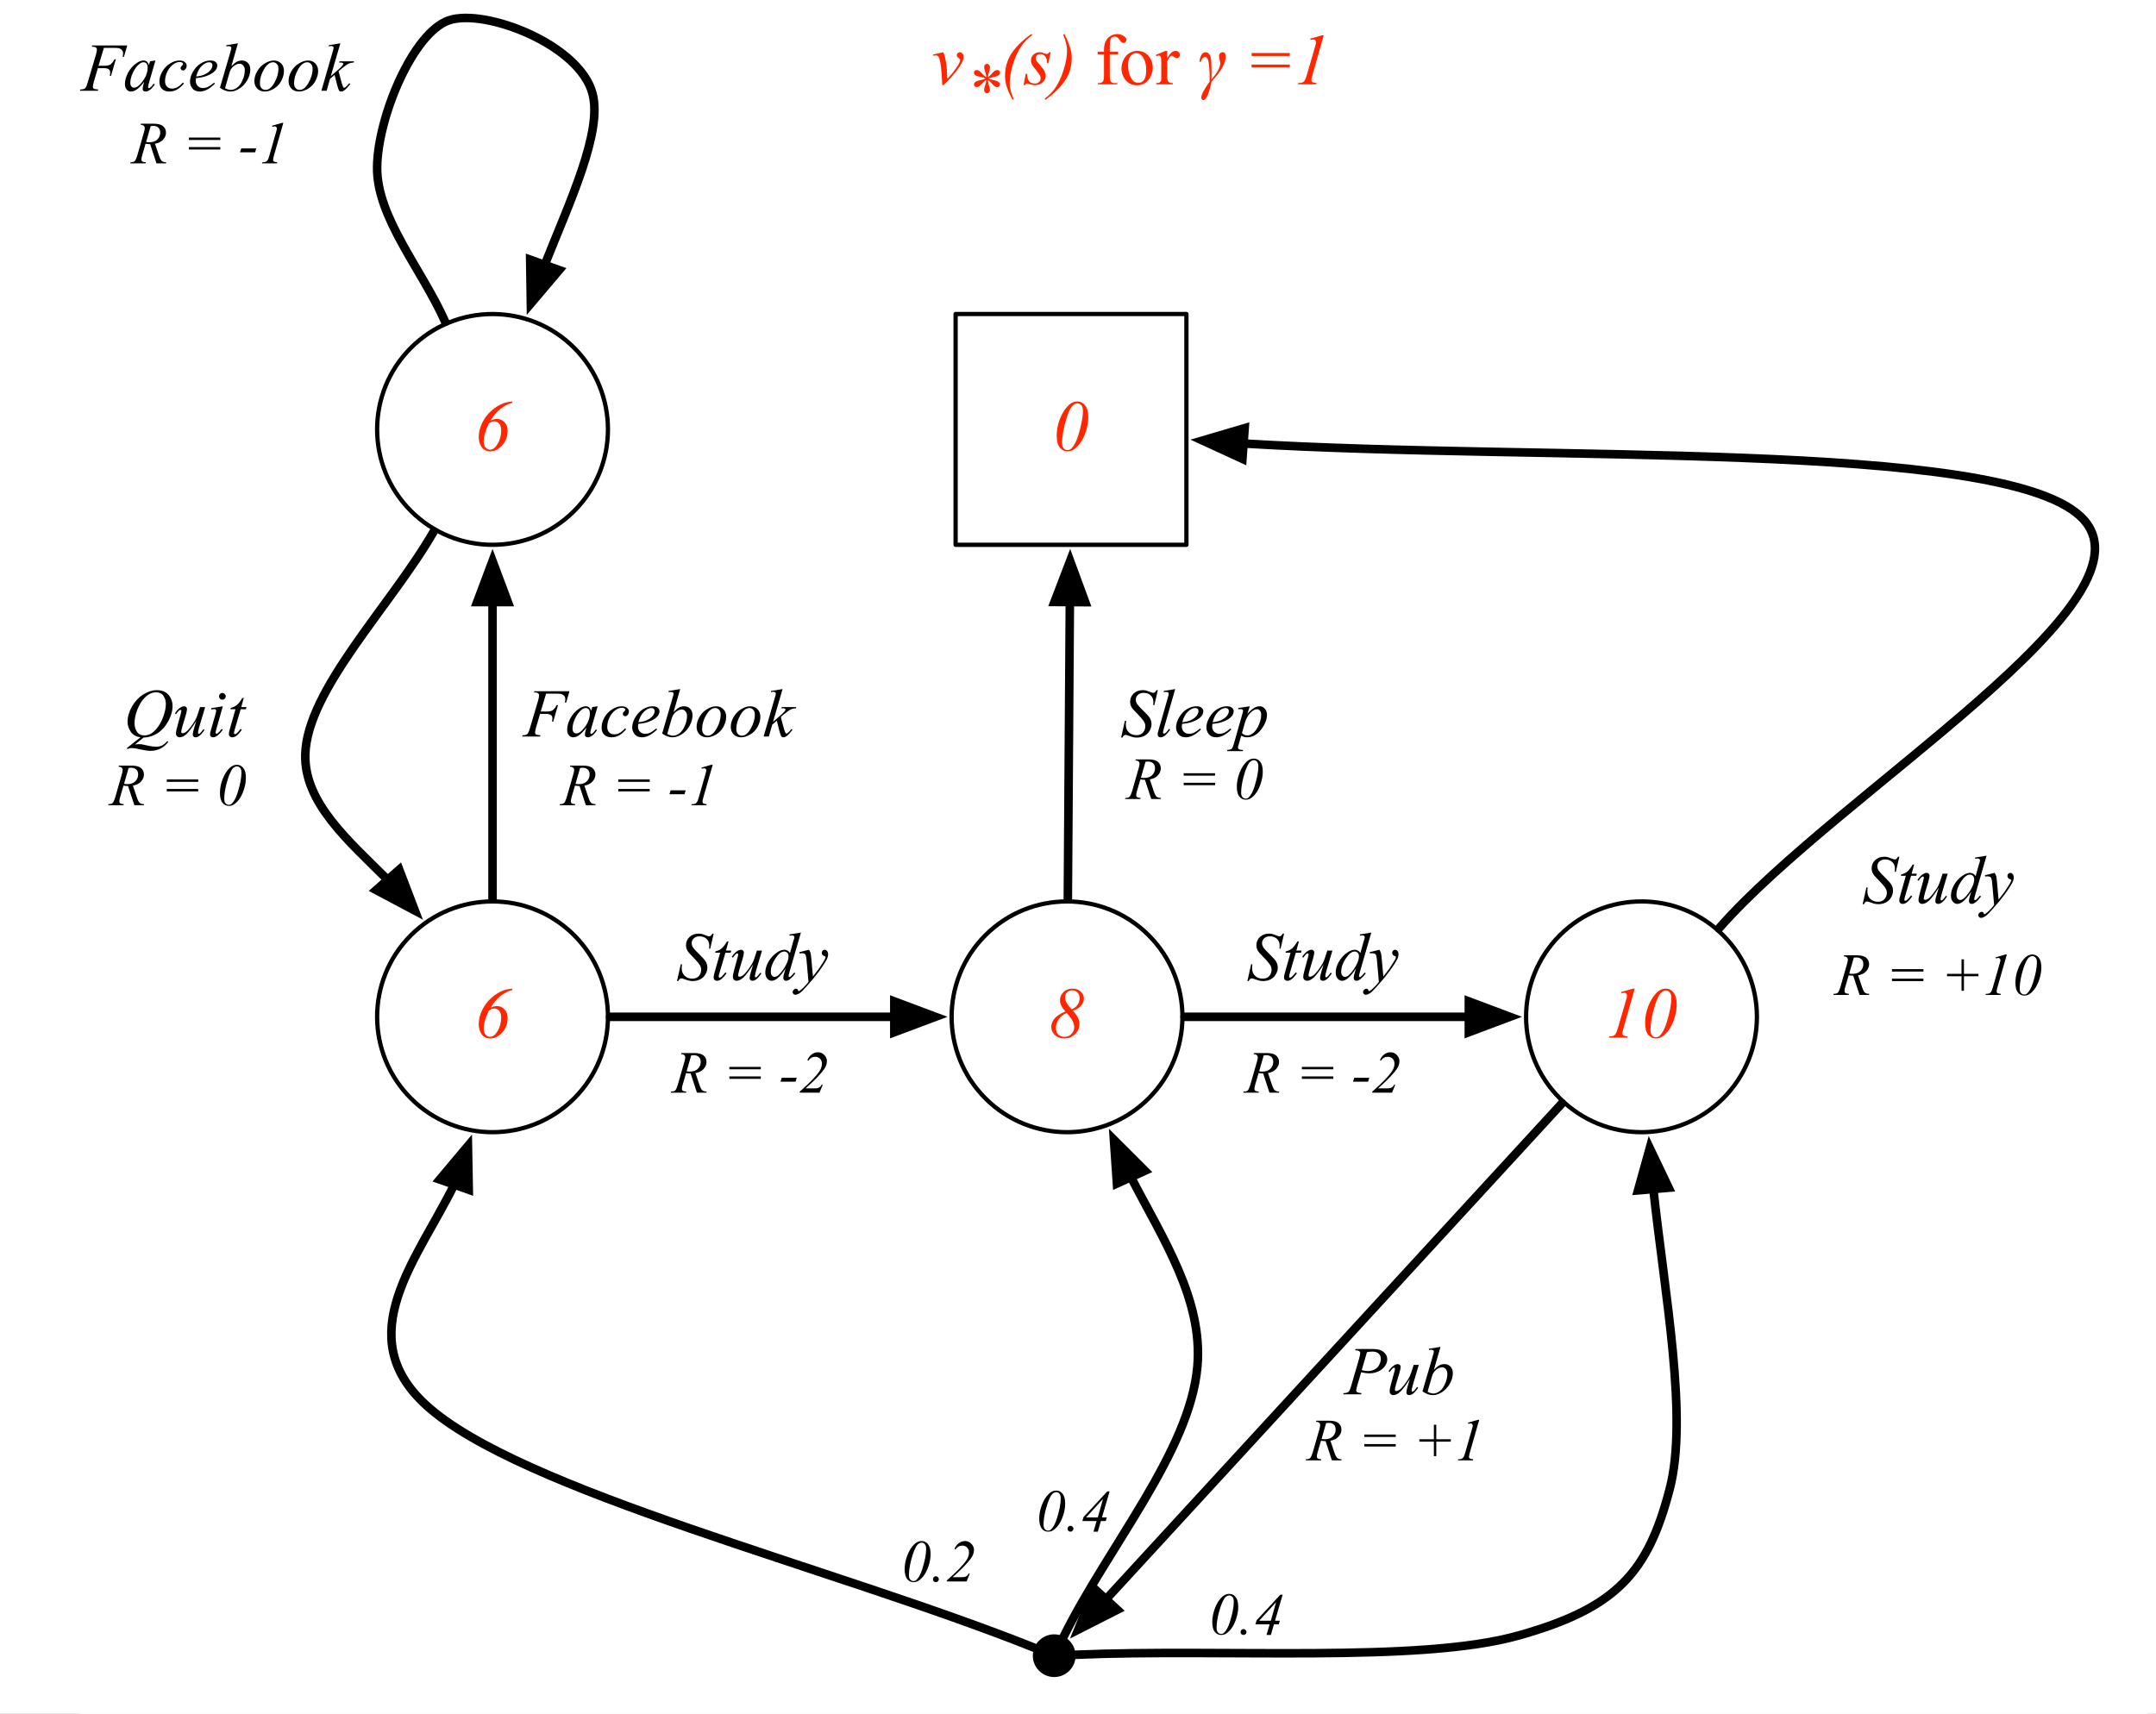 <?xml version="1.0" encoding="UTF-8"?>
<svg xmlns="http://www.w3.org/2000/svg" xmlns:xlink="http://www.w3.org/1999/xlink" width="250.679pt" height="199.325pt" viewBox="0 0 250.679 199.325" version="1.1">
<rect x="0" y="0" width="250.679" height="199.325" fill="#333333" stroke="none"/>
<defs>
<g>
<symbol overflow="visible" id="glyph0-0">
<path style="stroke:none;" d="M 1.172 0 L 1.172 -5.281 L 5.391 -5.281 L 5.391 0 Z M 1.297 -0.125 L 5.25 -0.125 L 5.25 -5.141 L 1.297 -5.141 Z M 1.297 -0.125 "/>
</symbol>
<symbol overflow="visible" id="glyph0-1">
<path style="stroke:none;" d="M 4.438 -5.703 L 4.438 -5.547 C 3.969 -5.43 3.508 -5.195 3.062 -4.844 C 2.625 -4.488 2.238 -4.035 1.906 -3.484 C 2.195 -3.609 2.438 -3.672 2.625 -3.672 C 2.977 -3.672 3.273 -3.547 3.516 -3.297 C 3.766 -3.047 3.891 -2.707 3.891 -2.281 C 3.891 -1.625 3.676 -1.062 3.25 -0.594 C 2.832 -0.133 2.379 0.094 1.891 0.094 C 1.441 0.094 1.102 -0.066 0.875 -0.391 C 0.645 -0.723 0.531 -1.102 0.531 -1.531 C 0.531 -2.094 0.66 -2.645 0.922 -3.188 C 1.18 -3.738 1.535 -4.211 1.984 -4.609 C 2.43 -5.004 2.895 -5.297 3.375 -5.484 C 3.656 -5.586 4.008 -5.66 4.438 -5.703 Z M 1.703 -3.141 C 1.305 -2.305 1.109 -1.602 1.109 -1.031 C 1.109 -0.738 1.18 -0.508 1.328 -0.344 C 1.484 -0.176 1.656 -0.094 1.844 -0.094 C 2.164 -0.094 2.461 -0.32 2.734 -0.781 C 3.004 -1.238 3.141 -1.77 3.141 -2.375 C 3.141 -2.695 3.062 -2.945 2.906 -3.125 C 2.75 -3.301 2.555 -3.391 2.328 -3.391 C 2.234 -3.391 2.141 -3.375 2.047 -3.344 C 1.961 -3.312 1.848 -3.242 1.703 -3.141 Z M 1.703 -3.141 "/>
</symbol>
<symbol overflow="visible" id="glyph0-2">
<path style="stroke:none;" d="M 2.844 -3.125 C 3.113 -2.844 3.305 -2.578 3.422 -2.328 C 3.547 -2.078 3.609 -1.828 3.609 -1.578 C 3.609 -1.129 3.438 -0.738 3.094 -0.406 C 2.758 -0.07 2.344 0.094 1.844 0.094 C 1.395 0.094 1.031 -0.039 0.75 -0.312 C 0.469 -0.582 0.328 -0.898 0.328 -1.266 C 0.328 -1.566 0.441 -1.867 0.672 -2.172 C 0.898 -2.473 1.332 -2.766 1.969 -3.047 C 1.719 -3.336 1.551 -3.582 1.469 -3.781 C 1.383 -3.977 1.344 -4.172 1.344 -4.359 C 1.344 -4.723 1.477 -5.035 1.75 -5.297 C 2.02 -5.566 2.363 -5.703 2.781 -5.703 C 3.176 -5.703 3.5 -5.586 3.75 -5.359 C 4 -5.129 4.125 -4.863 4.125 -4.562 C 4.125 -4.258 4.02 -3.984 3.812 -3.734 C 3.613 -3.484 3.289 -3.281 2.844 -3.125 Z M 2.688 -3.297 C 2.977 -3.398 3.207 -3.566 3.375 -3.797 C 3.539 -4.023 3.625 -4.289 3.625 -4.594 C 3.625 -4.875 3.539 -5.094 3.375 -5.25 C 3.219 -5.414 3.016 -5.5 2.766 -5.5 C 2.516 -5.5 2.312 -5.422 2.156 -5.266 C 2.008 -5.109 1.938 -4.91 1.938 -4.672 C 1.938 -4.484 1.977 -4.312 2.062 -4.156 C 2.176 -3.926 2.383 -3.641 2.688 -3.297 Z M 2.125 -2.875 C 1.707 -2.695 1.395 -2.445 1.188 -2.125 C 0.977 -1.801 0.875 -1.457 0.875 -1.094 C 0.875 -0.789 0.961 -0.547 1.141 -0.359 C 1.328 -0.18 1.57 -0.094 1.875 -0.094 C 2.195 -0.094 2.461 -0.203 2.672 -0.422 C 2.891 -0.641 3 -0.906 3 -1.219 C 3 -1.445 2.938 -1.688 2.812 -1.938 C 2.688 -2.188 2.457 -2.5 2.125 -2.875 Z M 2.125 -2.875 "/>
</symbol>
<symbol overflow="visible" id="glyph0-3">
<path style="stroke:none;" d="M 3.516 -5.703 L 2.203 -1.078 C 2.117 -0.805 2.078 -0.613 2.078 -0.5 C 2.078 -0.395 2.113 -0.316 2.188 -0.266 C 2.258 -0.211 2.422 -0.176 2.672 -0.156 L 2.641 0 L 0.516 0 L 0.578 -0.156 C 0.797 -0.156 0.941 -0.172 1.016 -0.203 C 1.129 -0.254 1.219 -0.32 1.281 -0.406 C 1.363 -0.531 1.453 -0.754 1.547 -1.078 L 2.516 -4.406 C 2.566 -4.602 2.598 -4.719 2.609 -4.75 C 2.609 -4.801 2.609 -4.852 2.609 -4.906 C 2.609 -5 2.582 -5.07 2.531 -5.125 C 2.477 -5.188 2.41 -5.219 2.328 -5.219 C 2.254 -5.219 2.141 -5.203 1.984 -5.172 L 1.938 -5.312 L 3.328 -5.703 Z M 3.516 -5.703 "/>
</symbol>
<symbol overflow="visible" id="glyph0-4">
<path style="stroke:none;" d="M 2.922 -5.703 C 3.266 -5.703 3.555 -5.551 3.797 -5.25 C 4.047 -4.957 4.172 -4.5 4.172 -3.875 C 4.172 -3.32 4.078 -2.766 3.891 -2.203 C 3.711 -1.641 3.461 -1.148 3.141 -0.734 C 2.879 -0.41 2.609 -0.176 2.328 -0.031 C 2.16 0.051 1.973 0.094 1.766 0.094 C 1.398 0.094 1.098 -0.051 0.859 -0.344 C 0.617 -0.633 0.5 -1.098 0.5 -1.734 C 0.5 -2.367 0.617 -3.004 0.859 -3.641 C 1.148 -4.379 1.516 -4.941 1.953 -5.328 C 2.234 -5.578 2.555 -5.703 2.922 -5.703 Z M 2.922 -5.484 C 2.766 -5.484 2.602 -5.422 2.438 -5.297 C 2.27 -5.172 2.098 -4.91 1.922 -4.516 C 1.754 -4.117 1.586 -3.609 1.422 -2.984 C 1.223 -2.172 1.125 -1.477 1.125 -0.906 C 1.125 -0.625 1.18 -0.41 1.297 -0.266 C 1.422 -0.117 1.57 -0.047 1.75 -0.047 C 1.914 -0.047 2.062 -0.102 2.188 -0.219 C 2.5 -0.508 2.77 -1.016 3 -1.734 C 3.363 -2.91 3.547 -3.863 3.547 -4.594 C 3.547 -4.906 3.484 -5.129 3.359 -5.266 C 3.234 -5.41 3.086 -5.484 2.922 -5.484 Z M 2.922 -5.484 "/>
</symbol>
<symbol overflow="visible" id="glyph0-5">
<path style="stroke:none;" d="M 0.188 -3.469 L 1.375 -3.734 C 1.457 -3.523 1.523 -3.316 1.578 -3.109 C 1.648 -2.797 1.711 -2.426 1.766 -2 C 1.785 -1.789 1.812 -1.336 1.844 -0.641 C 2.188 -1.023 2.395 -1.258 2.469 -1.344 C 2.82 -1.832 3.031 -2.125 3.094 -2.219 C 3.176 -2.363 3.238 -2.488 3.281 -2.594 C 3.312 -2.676 3.328 -2.754 3.328 -2.828 C 3.328 -2.898 3.258 -2.984 3.125 -3.078 C 3 -3.172 2.938 -3.273 2.938 -3.391 C 2.938 -3.473 2.973 -3.551 3.047 -3.625 C 3.117 -3.695 3.203 -3.734 3.297 -3.734 C 3.41 -3.734 3.508 -3.68 3.594 -3.578 C 3.688 -3.484 3.734 -3.367 3.734 -3.234 C 3.734 -3.098 3.711 -2.961 3.672 -2.828 C 3.598 -2.617 3.461 -2.363 3.266 -2.062 C 3.066 -1.758 2.754 -1.359 2.328 -0.859 C 2.266 -0.797 1.957 -0.477 1.406 0.094 L 1.25 0.094 C 1.188 -1.645 1.051 -2.727 0.844 -3.156 C 0.77 -3.289 0.656 -3.359 0.5 -3.359 C 0.438 -3.359 0.336 -3.348 0.203 -3.328 Z M 0.188 -3.469 "/>
</symbol>
<symbol overflow="visible" id="glyph0-6">
<path style="stroke:none;" d="M 2.625 -4.297 C 2.613 -4.484 2.578 -4.672 2.516 -4.859 C 2.422 -5.129 2.375 -5.316 2.375 -5.422 C 2.375 -5.566 2.406 -5.676 2.469 -5.75 C 2.539 -5.82 2.625 -5.859 2.719 -5.859 C 2.801 -5.859 2.875 -5.82 2.938 -5.75 C 3.008 -5.676 3.047 -5.57 3.047 -5.438 C 3.047 -5.312 3.008 -5.133 2.938 -4.906 C 2.863 -4.688 2.816 -4.484 2.797 -4.297 C 2.953 -4.398 3.086 -4.52 3.203 -4.656 C 3.391 -4.875 3.531 -5.008 3.625 -5.062 C 3.719 -5.113 3.805 -5.141 3.891 -5.141 C 3.984 -5.141 4.062 -5.109 4.125 -5.047 C 4.188 -4.984 4.219 -4.906 4.219 -4.812 C 4.219 -4.719 4.172 -4.629 4.078 -4.547 C 3.992 -4.461 3.77 -4.383 3.406 -4.312 C 3.195 -4.258 3.02 -4.207 2.875 -4.156 C 3.02 -4.07 3.195 -4.016 3.406 -3.984 C 3.727 -3.922 3.941 -3.844 4.047 -3.75 C 4.148 -3.664 4.203 -3.566 4.203 -3.453 C 4.203 -3.367 4.172 -3.297 4.109 -3.234 C 4.047 -3.18 3.973 -3.156 3.891 -3.156 C 3.816 -3.156 3.727 -3.18 3.625 -3.234 C 3.52 -3.297 3.383 -3.426 3.219 -3.625 C 3.102 -3.758 2.961 -3.883 2.797 -4 C 2.805 -3.844 2.836 -3.676 2.891 -3.5 C 2.992 -3.164 3.047 -2.941 3.047 -2.828 C 3.047 -2.723 3.008 -2.629 2.938 -2.547 C 2.875 -2.473 2.805 -2.438 2.734 -2.438 C 2.629 -2.438 2.535 -2.477 2.453 -2.562 C 2.398 -2.613 2.375 -2.703 2.375 -2.828 C 2.375 -2.961 2.406 -3.125 2.469 -3.312 C 2.531 -3.5 2.566 -3.625 2.578 -3.688 C 2.598 -3.758 2.613 -3.863 2.625 -4 C 2.469 -3.895 2.328 -3.773 2.203 -3.641 C 2.004 -3.422 1.852 -3.281 1.75 -3.219 C 1.676 -3.176 1.602 -3.156 1.531 -3.156 C 1.438 -3.156 1.352 -3.188 1.281 -3.25 C 1.219 -3.312 1.188 -3.379 1.188 -3.453 C 1.188 -3.523 1.211 -3.598 1.266 -3.672 C 1.328 -3.742 1.414 -3.805 1.531 -3.859 C 1.602 -3.891 1.77 -3.93 2.031 -3.984 C 2.207 -4.023 2.375 -4.082 2.531 -4.156 C 2.383 -4.227 2.207 -4.285 2 -4.328 C 1.664 -4.391 1.457 -4.453 1.375 -4.516 C 1.25 -4.609 1.188 -4.719 1.188 -4.844 C 1.188 -4.914 1.219 -4.984 1.281 -5.047 C 1.344 -5.109 1.414 -5.141 1.5 -5.141 C 1.594 -5.141 1.688 -5.109 1.781 -5.047 C 1.883 -4.992 2.008 -4.879 2.156 -4.703 C 2.312 -4.535 2.469 -4.398 2.625 -4.297 Z M 2.625 -4.297 "/>
</symbol>
<symbol overflow="visible" id="glyph0-7">
<path style="stroke:none;" d="M 1.594 1.734 L 1.453 1.797 C 1.117 1.18 0.879 0.633 0.734 0.156 C 0.629 -0.219 0.578 -0.594 0.578 -0.969 C 0.578 -1.852 0.781 -2.648 1.188 -3.359 C 1.688 -4.211 2.504 -5.047 3.641 -5.859 L 3.734 -5.719 C 3.223 -5.344 2.805 -4.922 2.484 -4.453 C 2.086 -3.867 1.758 -3.164 1.5 -2.344 C 1.25 -1.52 1.125 -0.77 1.125 -0.094 C 1.125 0.426 1.281 1.035 1.594 1.734 Z M 1.594 1.734 "/>
</symbol>
<symbol overflow="visible" id="glyph0-8">
<path style="stroke:none;" d="M 3.062 -3.734 L 2.812 -2.469 L 2.656 -2.469 C 2.645 -2.832 2.566 -3.098 2.422 -3.266 C 2.273 -3.43 2.098 -3.516 1.891 -3.516 C 1.723 -3.516 1.586 -3.469 1.484 -3.375 C 1.379 -3.281 1.328 -3.172 1.328 -3.047 C 1.328 -2.953 1.348 -2.863 1.391 -2.781 C 1.43 -2.695 1.52 -2.582 1.656 -2.438 C 2.008 -2.039 2.238 -1.742 2.344 -1.547 C 2.445 -1.348 2.5 -1.164 2.5 -1 C 2.5 -0.707 2.379 -0.453 2.141 -0.234 C 1.91 -0.016 1.613 0.094 1.25 0.094 C 1.051 0.094 0.82 0.047 0.562 -0.047 C 0.469 -0.078 0.398 -0.094 0.359 -0.094 C 0.234 -0.094 0.141 -0.031 0.078 0.094 L -0.078 0.094 L 0.172 -1.234 L 0.328 -1.234 C 0.336 -0.816 0.422 -0.52 0.578 -0.344 C 0.734 -0.176 0.953 -0.094 1.234 -0.094 C 1.441 -0.094 1.602 -0.148 1.719 -0.266 C 1.844 -0.379 1.906 -0.523 1.906 -0.703 C 1.906 -0.805 1.883 -0.906 1.844 -1 C 1.758 -1.164 1.594 -1.395 1.344 -1.688 C 1.102 -1.977 0.945 -2.195 0.875 -2.344 C 0.812 -2.488 0.781 -2.633 0.781 -2.781 C 0.781 -3.039 0.875 -3.266 1.062 -3.453 C 1.258 -3.641 1.508 -3.734 1.812 -3.734 C 1.906 -3.734 1.988 -3.723 2.062 -3.703 C 2.094 -3.703 2.176 -3.672 2.312 -3.609 C 2.457 -3.555 2.555 -3.531 2.609 -3.531 C 2.723 -3.531 2.82 -3.598 2.906 -3.734 Z M 3.062 -3.734 "/>
</symbol>
<symbol overflow="visible" id="glyph0-9">
<path style="stroke:none;" d="M 1.234 -5.781 L 1.375 -5.859 C 1.695 -5.234 1.926 -4.68 2.062 -4.203 C 2.176 -3.836 2.234 -3.461 2.234 -3.078 C 2.234 -2.191 2.031 -1.398 1.625 -0.703 C 1.113 0.148 0.301 0.984 -0.812 1.797 L -0.922 1.672 C -0.41 1.297 0.004 0.875 0.328 0.406 C 0.723 -0.176 1.047 -0.879 1.297 -1.703 C 1.555 -2.523 1.688 -3.273 1.688 -3.953 C 1.688 -4.461 1.535 -5.07 1.234 -5.781 Z M 1.234 -5.781 "/>
</symbol>
<symbol overflow="visible" id="glyph0-10">
<path style="stroke:none;" d=""/>
</symbol>
<symbol overflow="visible" id="glyph0-11">
<path style="stroke:none;" d="M 0.828 -3.641 L 5.266 -3.641 L 5.266 -3.297 L 0.828 -3.297 Z M 0.828 -2.297 L 5.266 -2.297 L 5.266 -1.953 L 0.828 -1.953 Z M 0.828 -2.297 "/>
</symbol>
<symbol overflow="visible" id="glyph1-0">
<path style="stroke:none;" d="M 0.969 0 L 0.969 -4.344 L 4.438 -4.344 L 4.438 0 Z M 1.078 -0.109 L 4.328 -0.109 L 4.328 -4.234 L 1.078 -4.234 Z M 1.078 -0.109 "/>
</symbol>
<symbol overflow="visible" id="glyph1-1">
<path style="stroke:none;" d="M 2.891 0 L 2.156 -2.234 C 1.977 -2.234 1.801 -2.25 1.625 -2.281 L 1.219 -0.891 C 1.164 -0.711 1.141 -0.562 1.141 -0.438 C 1.141 -0.344 1.176 -0.27 1.25 -0.219 C 1.301 -0.176 1.438 -0.145 1.656 -0.125 L 1.625 0 L -0.156 0 L -0.125 -0.125 C 0.039 -0.133 0.156 -0.148 0.219 -0.172 C 0.312 -0.211 0.379 -0.266 0.422 -0.328 C 0.492 -0.441 0.57 -0.629 0.656 -0.891 L 1.453 -3.672 C 1.504 -3.859 1.531 -4.004 1.531 -4.109 C 1.531 -4.211 1.488 -4.301 1.406 -4.375 C 1.32 -4.445 1.203 -4.484 1.047 -4.484 L 1.078 -4.609 L 2.578 -4.609 C 3.086 -4.609 3.453 -4.508 3.672 -4.312 C 3.891 -4.125 4 -3.875 4 -3.562 C 4 -3.27 3.883 -3 3.656 -2.75 C 3.438 -2.508 3.125 -2.352 2.719 -2.281 L 3.172 -0.938 C 3.285 -0.602 3.395 -0.383 3.5 -0.281 C 3.602 -0.188 3.781 -0.133 4.031 -0.125 L 3.984 0 Z M 1.688 -2.484 C 1.82 -2.461 1.945 -2.453 2.062 -2.453 C 2.457 -2.453 2.766 -2.555 2.984 -2.766 C 3.211 -2.984 3.328 -3.254 3.328 -3.578 C 3.328 -3.828 3.254 -4.02 3.109 -4.156 C 2.973 -4.289 2.766 -4.359 2.484 -4.359 C 2.41 -4.359 2.32 -4.348 2.219 -4.328 Z M 1.688 -2.484 "/>
</symbol>
<symbol overflow="visible" id="glyph1-2">
<path style="stroke:none;" d=""/>
</symbol>
<symbol overflow="visible" id="glyph1-3">
<path style="stroke:none;" d="M 0.672 -3 L 4.328 -3 L 4.328 -2.719 L 0.672 -2.719 Z M 0.672 -1.891 L 4.328 -1.891 L 4.328 -1.609 L 0.672 -1.609 Z M 0.672 -1.891 "/>
</symbol>
<symbol overflow="visible" id="glyph1-4">
<path style="stroke:none;" d="M 2.328 -0.484 L 2.328 -2.172 L 0.641 -2.172 L 0.641 -2.453 L 2.328 -2.453 L 2.328 -4.141 L 2.609 -4.141 L 2.609 -2.453 L 4.297 -2.453 L 4.297 -2.172 L 2.609 -2.172 L 2.609 -0.484 Z M 2.328 -0.484 "/>
</symbol>
<symbol overflow="visible" id="glyph1-5">
<path style="stroke:none;" d="M 2.906 -4.703 L 1.812 -0.891 C 1.75 -0.672 1.719 -0.508 1.719 -0.406 C 1.719 -0.32 1.742 -0.258 1.797 -0.219 C 1.859 -0.176 1.992 -0.145 2.203 -0.125 L 2.172 0 L 0.422 0 L 0.469 -0.125 C 0.656 -0.125 0.781 -0.141 0.844 -0.172 C 0.938 -0.211 1.004 -0.266 1.047 -0.328 C 1.129 -0.43 1.207 -0.617 1.281 -0.891 L 2.062 -3.625 C 2.113 -3.789 2.141 -3.883 2.141 -3.906 C 2.148 -3.957 2.156 -4.004 2.156 -4.047 C 2.156 -4.117 2.133 -4.176 2.094 -4.219 C 2.051 -4.27 1.992 -4.297 1.922 -4.297 C 1.859 -4.297 1.766 -4.281 1.641 -4.25 L 1.594 -4.375 L 2.734 -4.703 Z M 2.906 -4.703 "/>
</symbol>
<symbol overflow="visible" id="glyph1-6">
<path style="stroke:none;" d="M 2.406 -4.703 C 2.695 -4.703 2.941 -4.578 3.141 -4.328 C 3.336 -4.086 3.438 -3.707 3.438 -3.188 C 3.438 -2.738 3.359 -2.281 3.203 -1.812 C 3.055 -1.344 2.852 -0.941 2.594 -0.609 C 2.375 -0.336 2.148 -0.141 1.922 -0.016 C 1.785 0.047 1.629 0.078 1.453 0.078 C 1.16 0.078 0.914 -0.039 0.719 -0.281 C 0.52 -0.52 0.422 -0.906 0.422 -1.438 C 0.422 -1.945 0.52 -2.469 0.719 -3 C 0.945 -3.602 1.242 -4.066 1.609 -4.391 C 1.848 -4.598 2.113 -4.703 2.406 -4.703 Z M 2.406 -4.516 C 2.27 -4.516 2.133 -4.461 2 -4.359 C 1.875 -4.266 1.738 -4.051 1.594 -3.719 C 1.445 -3.395 1.305 -2.977 1.172 -2.469 C 1.004 -1.789 0.922 -1.219 0.922 -0.75 C 0.922 -0.508 0.973 -0.332 1.078 -0.219 C 1.18 -0.102 1.305 -0.047 1.453 -0.047 C 1.586 -0.047 1.703 -0.094 1.797 -0.188 C 2.055 -0.426 2.281 -0.844 2.469 -1.438 C 2.77 -2.395 2.922 -3.176 2.922 -3.781 C 2.922 -4.039 2.867 -4.227 2.766 -4.344 C 2.66 -4.457 2.539 -4.516 2.406 -4.516 Z M 2.406 -4.516 "/>
</symbol>
<symbol overflow="visible" id="glyph1-7">
<path style="stroke:none;" d="M 2.078 -1.734 L 1.938 -1.281 L 0.188 -1.281 L 0.328 -1.734 Z M 2.078 -1.734 "/>
</symbol>
<symbol overflow="visible" id="glyph1-8">
<path style="stroke:none;" d="M 2.406 0 L 0.109 0 L 0.109 -0.125 C 1.273 -1.145 2.047 -1.945 2.422 -2.531 C 2.598 -2.801 2.688 -3.082 2.688 -3.375 C 2.688 -3.613 2.613 -3.805 2.469 -3.953 C 2.32 -4.098 2.133 -4.172 1.906 -4.172 C 1.582 -4.172 1.316 -4.02 1.109 -3.719 L 1 -3.781 C 1.113 -4.07 1.281 -4.297 1.5 -4.453 C 1.727 -4.617 1.969 -4.703 2.219 -4.703 C 2.508 -4.703 2.754 -4.598 2.953 -4.391 C 3.16 -4.191 3.266 -3.953 3.266 -3.672 C 3.266 -3.473 3.227 -3.285 3.156 -3.109 C 3.039 -2.848 2.836 -2.555 2.547 -2.234 C 2.109 -1.723 1.52 -1.145 0.781 -0.5 L 1.938 -0.5 C 2.113 -0.5 2.258 -0.535 2.375 -0.609 C 2.5 -0.68 2.586 -0.785 2.641 -0.922 L 2.781 -0.922 Z M 2.406 0 "/>
</symbol>
<symbol overflow="visible" id="glyph1-9">
<path style="stroke:none;" d="M 0.578 -0.609 C 0.672 -0.609 0.75 -0.57 0.812 -0.5 C 0.883 -0.438 0.922 -0.359 0.922 -0.266 C 0.922 -0.172 0.883 -0.086 0.812 -0.016 C 0.75 0.047 0.672 0.078 0.578 0.078 C 0.484 0.078 0.398 0.047 0.328 -0.016 C 0.266 -0.086 0.234 -0.172 0.234 -0.266 C 0.234 -0.359 0.266 -0.438 0.328 -0.5 C 0.398 -0.57 0.484 -0.609 0.578 -0.609 Z M 0.578 -0.609 "/>
</symbol>
<symbol overflow="visible" id="glyph1-10">
<path style="stroke:none;" d="M 3.391 -4.609 L 2.5 -1.578 L 3.062 -1.578 L 2.938 -1.156 L 2.375 -1.156 L 2.016 0.078 L 1.516 0.078 L 1.875 -1.156 L 0.219 -1.156 L 0.359 -1.625 L 3.125 -4.609 Z M 2.625 -3.734 L 0.656 -1.578 L 2.016 -1.578 Z M 2.625 -3.734 "/>
</symbol>
<symbol overflow="visible" id="glyph2-0">
<path style="stroke:none;" d="M 1.109 0 L 1.109 -4.969 L 5.078 -4.969 L 5.078 0 Z M 1.234 -0.125 L 4.953 -0.125 L 4.953 -4.844 L 1.234 -4.844 Z M 1.234 -0.125 "/>
</symbol>
<symbol overflow="visible" id="glyph2-1">
<path style="stroke:none;" d="M 0.047 0.125 L 0.484 -1.828 L 0.625 -1.828 C 0.602 -1.641 0.594 -1.484 0.594 -1.359 C 0.594 -1.004 0.707 -0.711 0.938 -0.484 C 1.164 -0.266 1.461 -0.156 1.828 -0.156 C 2.16 -0.156 2.414 -0.258 2.594 -0.469 C 2.77 -0.676 2.859 -0.922 2.859 -1.203 C 2.859 -1.367 2.816 -1.523 2.734 -1.672 C 2.617 -1.891 2.297 -2.27 1.766 -2.812 C 1.504 -3.07 1.336 -3.266 1.266 -3.391 C 1.148 -3.598 1.094 -3.816 1.094 -4.047 C 1.094 -4.422 1.227 -4.738 1.5 -5 C 1.781 -5.258 2.133 -5.391 2.562 -5.391 C 2.707 -5.391 2.844 -5.375 2.969 -5.344 C 3.051 -5.32 3.195 -5.27 3.406 -5.188 C 3.562 -5.125 3.645 -5.094 3.656 -5.094 C 3.695 -5.082 3.738 -5.078 3.781 -5.078 C 3.852 -5.078 3.914 -5.098 3.969 -5.141 C 4.02 -5.18 4.082 -5.266 4.156 -5.391 L 4.312 -5.391 L 3.906 -3.641 L 3.781 -3.641 C 3.789 -3.797 3.797 -3.922 3.797 -4.016 C 3.797 -4.328 3.691 -4.582 3.484 -4.781 C 3.273 -4.977 3 -5.078 2.656 -5.078 C 2.383 -5.078 2.164 -5 2 -4.844 C 1.832 -4.688 1.75 -4.504 1.75 -4.297 C 1.75 -4.117 1.801 -3.945 1.906 -3.781 C 2.02 -3.613 2.27 -3.344 2.656 -2.969 C 3.039 -2.602 3.289 -2.316 3.406 -2.109 C 3.52 -1.898 3.578 -1.676 3.578 -1.438 C 3.578 -1.176 3.504 -0.922 3.359 -0.672 C 3.223 -0.422 3.02 -0.223 2.75 -0.078 C 2.488 0.055 2.203 0.125 1.891 0.125 C 1.734 0.125 1.586 0.109 1.453 0.078 C 1.316 0.047 1.102 -0.02 0.812 -0.125 C 0.707 -0.164 0.625 -0.188 0.562 -0.188 C 0.406 -0.188 0.285 -0.082 0.203 0.125 Z M 0.047 0.125 "/>
</symbol>
<symbol overflow="visible" id="glyph2-2">
<path style="stroke:none;" d="M 2.062 -4.484 L 1.766 -3.422 L 2.375 -3.422 L 2.312 -3.172 L 1.703 -3.172 L 1.031 -0.891 C 0.957 -0.641 0.922 -0.477 0.922 -0.406 C 0.922 -0.363 0.93 -0.328 0.953 -0.297 C 0.973 -0.273 1 -0.266 1.031 -0.266 C 1.094 -0.266 1.176 -0.312 1.281 -0.406 C 1.344 -0.457 1.484 -0.617 1.703 -0.891 L 1.828 -0.781 C 1.586 -0.438 1.363 -0.191 1.156 -0.047 C 1.008 0.047 0.863 0.094 0.719 0.094 C 0.602 0.094 0.508 0.055 0.438 -0.016 C 0.363 -0.086 0.328 -0.176 0.328 -0.281 C 0.328 -0.426 0.367 -0.641 0.453 -0.922 L 1.094 -3.172 L 0.516 -3.172 L 0.547 -3.328 C 0.836 -3.398 1.078 -3.516 1.266 -3.672 C 1.453 -3.828 1.66 -4.098 1.891 -4.484 Z M 2.062 -4.484 "/>
</symbol>
<symbol overflow="visible" id="glyph2-3">
<path style="stroke:none;" d="M 3.75 -3.422 L 3.062 -1.109 C 2.969 -0.766 2.922 -0.547 2.922 -0.453 C 2.922 -0.41 2.926 -0.375 2.938 -0.344 C 2.957 -0.32 2.984 -0.312 3.016 -0.312 C 3.055 -0.312 3.102 -0.332 3.156 -0.375 C 3.207 -0.414 3.344 -0.578 3.562 -0.859 L 3.672 -0.766 C 3.461 -0.441 3.254 -0.203 3.047 -0.047 C 2.898 0.047 2.766 0.094 2.641 0.094 C 2.535 0.094 2.453 0.062 2.391 0 C 2.336 -0.051 2.312 -0.125 2.312 -0.219 C 2.312 -0.301 2.328 -0.414 2.359 -0.562 C 2.398 -0.75 2.52 -1.164 2.719 -1.812 C 2.27 -1.094 1.898 -0.594 1.609 -0.312 C 1.316 -0.039 1.039 0.094 0.781 0.094 C 0.664 0.094 0.566 0.051 0.484 -0.031 C 0.398 -0.113 0.359 -0.219 0.359 -0.344 C 0.359 -0.539 0.414 -0.836 0.531 -1.234 L 0.859 -2.438 C 0.941 -2.727 0.984 -2.906 0.984 -2.969 C 0.984 -3 0.973 -3.023 0.953 -3.047 C 0.93 -3.078 0.91 -3.094 0.891 -3.094 C 0.828 -3.094 0.77 -3.07 0.719 -3.031 C 0.664 -2.988 0.547 -2.844 0.359 -2.594 L 0.234 -2.688 C 0.43 -2.988 0.633 -3.207 0.844 -3.344 C 1.008 -3.457 1.164 -3.516 1.312 -3.516 C 1.406 -3.516 1.484 -3.484 1.547 -3.422 C 1.609 -3.359 1.641 -3.281 1.641 -3.188 C 1.641 -3.051 1.586 -2.801 1.484 -2.438 L 1.109 -1.188 C 1.016 -0.844 0.969 -0.625 0.969 -0.531 C 0.969 -0.488 0.984 -0.453 1.016 -0.422 C 1.047 -0.391 1.086 -0.375 1.141 -0.375 C 1.223 -0.375 1.332 -0.414 1.469 -0.5 C 1.613 -0.582 1.801 -0.77 2.031 -1.062 C 2.258 -1.363 2.445 -1.641 2.594 -1.891 C 2.738 -2.148 2.895 -2.562 3.062 -3.125 L 3.156 -3.422 Z M 3.75 -3.422 "/>
</symbol>
<symbol overflow="visible" id="glyph2-4">
<path style="stroke:none;" d="M 4.297 -5.516 L 2.969 -0.938 C 2.895 -0.688 2.859 -0.523 2.859 -0.453 C 2.859 -0.422 2.867 -0.395 2.891 -0.375 C 2.91 -0.352 2.93 -0.344 2.953 -0.344 C 2.992 -0.344 3.035 -0.359 3.078 -0.391 C 3.172 -0.453 3.316 -0.609 3.516 -0.859 L 3.656 -0.781 C 3.469 -0.52 3.273 -0.305 3.078 -0.141 C 2.891 0.016 2.719 0.094 2.562 0.094 C 2.469 0.094 2.391 0.062 2.328 0 C 2.273 -0.062 2.25 -0.148 2.25 -0.266 C 2.25 -0.41 2.289 -0.609 2.375 -0.859 L 2.516 -1.344 C 2.141 -0.758 1.801 -0.359 1.5 -0.141 C 1.281 0.016 1.078 0.094 0.891 0.094 C 0.691 0.094 0.52 0.004 0.375 -0.172 C 0.227 -0.348 0.156 -0.582 0.156 -0.875 C 0.156 -1.258 0.273 -1.672 0.516 -2.109 C 0.766 -2.547 1.094 -2.906 1.5 -3.188 C 1.812 -3.406 2.102 -3.516 2.375 -3.516 C 2.508 -3.516 2.629 -3.484 2.734 -3.422 C 2.836 -3.367 2.938 -3.273 3.031 -3.141 L 3.406 -4.5 C 3.438 -4.594 3.461 -4.664 3.484 -4.719 C 3.516 -4.82 3.531 -4.91 3.531 -4.984 C 3.531 -5.035 3.508 -5.082 3.469 -5.125 C 3.414 -5.164 3.348 -5.188 3.266 -5.188 C 3.203 -5.188 3.102 -5.176 2.969 -5.156 L 2.969 -5.297 Z M 2.859 -2.766 C 2.859 -2.93 2.812 -3.062 2.719 -3.156 C 2.625 -3.258 2.504 -3.312 2.359 -3.312 C 2.023 -3.312 1.68 -3.039 1.328 -2.5 C 0.973 -1.969 0.797 -1.457 0.797 -0.969 C 0.797 -0.77 0.836 -0.617 0.922 -0.516 C 1.016 -0.41 1.117 -0.359 1.234 -0.359 C 1.504 -0.359 1.844 -0.648 2.25 -1.234 C 2.656 -1.816 2.859 -2.328 2.859 -2.766 Z M 2.859 -2.766 "/>
</symbol>
<symbol overflow="visible" id="glyph2-5">
<path style="stroke:none;" d="M 1.266 -3.516 C 1.359 -3.367 1.422 -3.227 1.453 -3.094 C 1.484 -2.957 1.516 -2.703 1.547 -2.328 L 1.719 -0.406 C 1.875 -0.594 2.102 -0.891 2.406 -1.297 C 2.539 -1.492 2.711 -1.758 2.922 -2.094 C 3.055 -2.301 3.133 -2.445 3.156 -2.531 C 3.176 -2.57 3.188 -2.613 3.188 -2.656 C 3.188 -2.688 3.176 -2.711 3.156 -2.734 C 3.133 -2.754 3.086 -2.773 3.016 -2.797 C 2.941 -2.816 2.879 -2.859 2.828 -2.922 C 2.773 -2.992 2.75 -3.07 2.75 -3.156 C 2.75 -3.258 2.781 -3.344 2.844 -3.406 C 2.906 -3.477 2.984 -3.516 3.078 -3.516 C 3.191 -3.516 3.285 -3.469 3.359 -3.375 C 3.441 -3.281 3.484 -3.148 3.484 -2.984 C 3.484 -2.773 3.41 -2.539 3.266 -2.281 C 3.129 -2.02 2.863 -1.613 2.469 -1.062 C 2.07 -0.52 1.586 0.066 1.016 0.703 C 0.629 1.148 0.344 1.43 0.156 1.547 C -0.031 1.66 -0.191 1.719 -0.328 1.719 C -0.41 1.719 -0.484 1.688 -0.547 1.625 C -0.609 1.562 -0.641 1.488 -0.641 1.406 C -0.641 1.312 -0.598 1.223 -0.516 1.141 C -0.43 1.055 -0.336 1.016 -0.234 1.016 C -0.18 1.016 -0.141 1.023 -0.109 1.047 C -0.086 1.055 -0.062 1.094 -0.031 1.156 C -0.008 1.219 0.008 1.258 0.031 1.281 C 0.039 1.289 0.055 1.297 0.078 1.297 C 0.086 1.297 0.113 1.285 0.156 1.266 C 0.301 1.172 0.469 1.031 0.656 0.844 C 0.906 0.594 1.086 0.383 1.203 0.219 L 0.984 -2.234 C 0.953 -2.641 0.898 -2.883 0.828 -2.969 C 0.754 -3.062 0.629 -3.109 0.453 -3.109 C 0.398 -3.109 0.305 -3.102 0.172 -3.094 L 0.125 -3.234 Z M 1.266 -3.516 "/>
</symbol>
<symbol overflow="visible" id="glyph2-6">
<path style="stroke:none;" d="M 2.594 -4.984 L 1.969 -2.906 L 2.656 -2.906 C 2.969 -2.906 3.195 -2.953 3.344 -3.047 C 3.5 -3.141 3.66 -3.344 3.828 -3.656 L 3.984 -3.656 L 3.422 -1.734 L 3.281 -1.734 C 3.312 -1.891 3.328 -2.02 3.328 -2.125 C 3.328 -2.281 3.273 -2.398 3.172 -2.484 C 3.066 -2.578 2.875 -2.625 2.594 -2.625 L 1.891 -2.625 L 1.422 -1.031 C 1.348 -0.75 1.312 -0.562 1.312 -0.469 C 1.312 -0.375 1.344 -0.301 1.406 -0.25 C 1.477 -0.195 1.656 -0.16 1.938 -0.141 L 1.891 0 L -0.188 0 L -0.141 -0.141 C 0.055 -0.148 0.191 -0.172 0.266 -0.203 C 0.367 -0.242 0.441 -0.301 0.484 -0.375 C 0.555 -0.477 0.641 -0.695 0.734 -1.031 L 1.672 -4.203 C 1.742 -4.461 1.781 -4.664 1.781 -4.812 C 1.781 -4.875 1.758 -4.926 1.719 -4.969 C 1.688 -5.02 1.641 -5.055 1.578 -5.078 C 1.516 -5.109 1.383 -5.125 1.188 -5.125 L 1.234 -5.266 L 5.312 -5.266 L 4.922 -3.938 L 4.781 -3.938 C 4.812 -4.094 4.828 -4.223 4.828 -4.328 C 4.828 -4.504 4.781 -4.641 4.688 -4.734 C 4.594 -4.836 4.469 -4.91 4.312 -4.953 C 4.207 -4.973 3.977 -4.984 3.625 -4.984 Z M 2.594 -4.984 "/>
</symbol>
<symbol overflow="visible" id="glyph2-7">
<path style="stroke:none;" d="M 3.734 -3.516 L 2.969 -0.875 L 2.891 -0.531 C 2.879 -0.5 2.875 -0.469 2.875 -0.438 C 2.875 -0.395 2.891 -0.359 2.922 -0.328 C 2.941 -0.305 2.969 -0.297 3 -0.297 C 3.031 -0.297 3.07 -0.316 3.125 -0.359 C 3.227 -0.43 3.363 -0.586 3.531 -0.828 L 3.656 -0.734 C 3.477 -0.461 3.297 -0.254 3.109 -0.109 C 2.922 0.023 2.75 0.094 2.594 0.094 C 2.477 0.094 2.391 0.062 2.328 0 C 2.273 -0.051 2.25 -0.129 2.25 -0.234 C 2.25 -0.359 2.281 -0.523 2.344 -0.734 L 2.422 -1.031 C 2.078 -0.582 1.766 -0.27 1.484 -0.094 C 1.273 0.031 1.07 0.094 0.875 0.094 C 0.688 0.094 0.523 0.016 0.391 -0.141 C 0.254 -0.297 0.188 -0.508 0.188 -0.781 C 0.188 -1.195 0.305 -1.633 0.547 -2.094 C 0.797 -2.551 1.113 -2.914 1.5 -3.188 C 1.801 -3.406 2.082 -3.516 2.344 -3.516 C 2.5 -3.516 2.629 -3.473 2.734 -3.391 C 2.836 -3.305 2.914 -3.172 2.969 -2.984 L 3.109 -3.422 Z M 2.344 -3.312 C 2.176 -3.312 2.004 -3.234 1.828 -3.078 C 1.555 -2.859 1.316 -2.531 1.109 -2.094 C 0.91 -1.664 0.812 -1.273 0.812 -0.922 C 0.812 -0.742 0.852 -0.602 0.938 -0.5 C 1.031 -0.406 1.133 -0.359 1.25 -0.359 C 1.531 -0.359 1.832 -0.566 2.156 -0.984 C 2.602 -1.535 2.828 -2.102 2.828 -2.688 C 2.828 -2.906 2.785 -3.062 2.703 -3.156 C 2.617 -3.258 2.5 -3.312 2.344 -3.312 Z M 2.344 -3.312 "/>
</symbol>
<symbol overflow="visible" id="glyph2-8">
<path style="stroke:none;" d="M 3.078 -0.844 C 2.805 -0.52 2.531 -0.281 2.25 -0.125 C 1.977 0.02 1.691 0.094 1.391 0.094 C 1.016 0.094 0.723 -0.008 0.516 -0.219 C 0.316 -0.426 0.219 -0.703 0.219 -1.047 C 0.219 -1.441 0.328 -1.832 0.547 -2.219 C 0.766 -2.602 1.062 -2.914 1.438 -3.156 C 1.812 -3.395 2.18 -3.516 2.547 -3.516 C 2.828 -3.516 3.035 -3.453 3.172 -3.328 C 3.316 -3.211 3.391 -3.07 3.391 -2.906 C 3.391 -2.738 3.336 -2.602 3.234 -2.5 C 3.16 -2.406 3.07 -2.359 2.969 -2.359 C 2.883 -2.359 2.816 -2.383 2.766 -2.438 C 2.711 -2.488 2.688 -2.555 2.688 -2.641 C 2.688 -2.68 2.695 -2.723 2.719 -2.766 C 2.738 -2.805 2.781 -2.852 2.844 -2.906 C 2.906 -2.969 2.941 -3.008 2.953 -3.031 C 2.961 -3.062 2.969 -3.094 2.969 -3.125 C 2.969 -3.176 2.941 -3.223 2.891 -3.266 C 2.816 -3.316 2.711 -3.344 2.578 -3.344 C 2.328 -3.344 2.078 -3.25 1.828 -3.062 C 1.578 -2.883 1.363 -2.633 1.188 -2.312 C 0.977 -1.914 0.875 -1.516 0.875 -1.109 C 0.875 -0.848 0.945 -0.641 1.094 -0.484 C 1.238 -0.328 1.441 -0.25 1.703 -0.25 C 1.898 -0.25 2.098 -0.301 2.297 -0.406 C 2.492 -0.508 2.711 -0.691 2.953 -0.953 Z M 3.078 -0.844 "/>
</symbol>
<symbol overflow="visible" id="glyph2-9">
<path style="stroke:none;" d="M 0.953 -1.469 C 0.93 -1.332 0.922 -1.223 0.922 -1.141 C 0.922 -0.91 1 -0.711 1.156 -0.547 C 1.32 -0.391 1.523 -0.312 1.766 -0.312 C 1.941 -0.312 2.117 -0.348 2.297 -0.422 C 2.473 -0.504 2.727 -0.676 3.062 -0.938 L 3.141 -0.812 C 2.523 -0.207 1.941 0.094 1.391 0.094 C 1.016 0.094 0.727 -0.023 0.531 -0.266 C 0.344 -0.504 0.25 -0.766 0.25 -1.047 C 0.25 -1.43 0.367 -1.828 0.609 -2.234 C 0.848 -2.641 1.145 -2.953 1.5 -3.172 C 1.863 -3.398 2.234 -3.516 2.609 -3.516 C 2.891 -3.516 3.094 -3.457 3.219 -3.344 C 3.352 -3.238 3.422 -3.109 3.422 -2.953 C 3.422 -2.734 3.336 -2.523 3.172 -2.328 C 2.941 -2.078 2.609 -1.875 2.172 -1.719 C 1.879 -1.602 1.473 -1.52 0.953 -1.469 Z M 0.969 -1.656 C 1.352 -1.695 1.664 -1.77 1.906 -1.875 C 2.227 -2.02 2.469 -2.191 2.625 -2.391 C 2.781 -2.586 2.859 -2.773 2.859 -2.953 C 2.859 -3.066 2.82 -3.156 2.75 -3.219 C 2.688 -3.281 2.594 -3.312 2.469 -3.312 C 2.207 -3.312 1.926 -3.172 1.625 -2.891 C 1.332 -2.617 1.113 -2.207 0.969 -1.656 Z M 0.969 -1.656 "/>
</symbol>
<symbol overflow="visible" id="glyph2-10">
<path style="stroke:none;" d="M 2.297 -5.516 L 1.531 -2.844 C 1.781 -3.102 1.992 -3.281 2.172 -3.375 C 2.359 -3.469 2.555 -3.516 2.766 -3.516 C 3.047 -3.516 3.273 -3.422 3.453 -3.234 C 3.641 -3.047 3.734 -2.789 3.734 -2.469 C 3.734 -2.051 3.613 -1.633 3.375 -1.219 C 3.133 -0.801 2.832 -0.477 2.469 -0.25 C 2.113 -0.02 1.758 0.094 1.406 0.094 C 1.02 0.094 0.617 -0.051 0.203 -0.344 L 1.391 -4.406 C 1.484 -4.719 1.531 -4.906 1.531 -4.969 C 1.531 -5.031 1.508 -5.078 1.469 -5.109 C 1.406 -5.16 1.316 -5.188 1.203 -5.188 C 1.148 -5.188 1.066 -5.176 0.953 -5.156 L 0.953 -5.297 Z M 0.797 -0.297 C 1.055 -0.16 1.281 -0.094 1.469 -0.094 C 1.695 -0.094 1.93 -0.176 2.172 -0.344 C 2.422 -0.508 2.633 -0.789 2.812 -1.188 C 3 -1.582 3.094 -1.984 3.094 -2.391 C 3.094 -2.617 3.031 -2.801 2.906 -2.938 C 2.789 -3.07 2.656 -3.141 2.5 -3.141 C 2.258 -3.141 2.02 -3.039 1.781 -2.844 C 1.551 -2.656 1.391 -2.391 1.297 -2.047 Z M 0.797 -0.297 "/>
</symbol>
<symbol overflow="visible" id="glyph2-11">
<path style="stroke:none;" d="M 3.672 -2.297 C 3.672 -1.91 3.566 -1.523 3.359 -1.141 C 3.16 -0.766 2.875 -0.461 2.5 -0.234 C 2.133 -0.016 1.781 0.094 1.438 0.094 C 1.082 0.094 0.789 -0.02 0.562 -0.25 C 0.344 -0.477 0.234 -0.77 0.234 -1.125 C 0.234 -1.508 0.344 -1.891 0.562 -2.266 C 0.781 -2.648 1.07 -2.953 1.438 -3.172 C 1.801 -3.398 2.156 -3.516 2.5 -3.516 C 2.844 -3.516 3.125 -3.398 3.344 -3.172 C 3.562 -2.953 3.672 -2.66 3.672 -2.297 Z M 3.031 -2.562 C 3.031 -2.801 2.969 -2.984 2.844 -3.109 C 2.727 -3.242 2.582 -3.312 2.406 -3.312 C 2.02 -3.312 1.664 -3.035 1.344 -2.484 C 1.031 -1.941 0.875 -1.406 0.875 -0.875 C 0.875 -0.625 0.938 -0.43 1.062 -0.297 C 1.188 -0.16 1.344 -0.094 1.531 -0.094 C 1.895 -0.094 2.234 -0.363 2.547 -0.906 C 2.867 -1.457 3.031 -2.008 3.031 -2.562 Z M 3.031 -2.562 "/>
</symbol>
<symbol overflow="visible" id="glyph2-12">
<path style="stroke:none;" d="M 2.281 -5.516 L 1.172 -1.703 L 1.609 -2.078 C 2.098 -2.484 2.414 -2.785 2.562 -2.984 C 2.602 -3.055 2.625 -3.109 2.625 -3.141 C 2.625 -3.16 2.613 -3.18 2.594 -3.203 C 2.582 -3.223 2.555 -3.238 2.516 -3.25 C 2.473 -3.27 2.395 -3.281 2.281 -3.281 L 2.141 -3.281 L 2.188 -3.422 L 3.875 -3.422 L 3.844 -3.281 C 3.645 -3.27 3.473 -3.238 3.328 -3.188 C 3.191 -3.133 3.055 -3.055 2.922 -2.953 C 2.66 -2.766 2.488 -2.633 2.406 -2.562 L 2.078 -2.266 C 2.129 -2.078 2.195 -1.816 2.281 -1.484 C 2.426 -0.93 2.523 -0.602 2.578 -0.5 C 2.617 -0.395 2.664 -0.344 2.719 -0.344 C 2.758 -0.344 2.812 -0.363 2.875 -0.406 C 3.008 -0.5 3.156 -0.656 3.312 -0.875 L 3.438 -0.781 C 3.156 -0.426 2.941 -0.191 2.797 -0.078 C 2.648 0.035 2.516 0.094 2.391 0.094 C 2.273 0.094 2.188 0.051 2.125 -0.031 C 2.031 -0.188 1.859 -0.789 1.609 -1.844 L 1.078 -1.375 L 0.688 0 L 0.078 0 L 1.359 -4.438 L 1.469 -4.812 C 1.488 -4.875 1.5 -4.93 1.5 -4.984 C 1.5 -5.047 1.473 -5.098 1.422 -5.141 C 1.367 -5.18 1.301 -5.203 1.219 -5.203 C 1.156 -5.203 1.062 -5.188 0.938 -5.156 L 0.938 -5.297 Z M 2.281 -5.516 "/>
</symbol>
<symbol overflow="visible" id="glyph2-13">
<path style="stroke:none;" d="M 2.359 -5.516 L 1.031 -0.906 C 0.969 -0.676 0.938 -0.535 0.938 -0.484 C 0.938 -0.441 0.945 -0.406 0.969 -0.375 C 1 -0.352 1.031 -0.344 1.062 -0.344 C 1.113 -0.344 1.172 -0.363 1.234 -0.406 C 1.359 -0.508 1.5 -0.676 1.656 -0.906 L 1.766 -0.781 C 1.516 -0.438 1.289 -0.191 1.094 -0.047 C 0.938 0.047 0.789 0.094 0.656 0.094 C 0.551 0.094 0.469 0.062 0.406 0 C 0.344 -0.07 0.312 -0.148 0.312 -0.234 C 0.312 -0.328 0.352 -0.52 0.438 -0.812 L 1.484 -4.453 C 1.566 -4.754 1.609 -4.926 1.609 -4.969 C 1.609 -5.031 1.582 -5.082 1.531 -5.125 C 1.488 -5.164 1.414 -5.188 1.312 -5.188 C 1.25 -5.188 1.156 -5.176 1.031 -5.156 L 1.031 -5.297 Z M 2.359 -5.516 "/>
</symbol>
<symbol overflow="visible" id="glyph2-14">
<path style="stroke:none;" d="M 1.766 -3.516 L 1.484 -2.625 C 1.773 -2.957 2.031 -3.188 2.25 -3.312 C 2.469 -3.445 2.691 -3.516 2.922 -3.516 C 3.148 -3.516 3.348 -3.422 3.516 -3.234 C 3.68 -3.055 3.766 -2.82 3.766 -2.531 C 3.766 -1.957 3.531 -1.375 3.062 -0.781 C 2.602 -0.195 2.062 0.094 1.438 0.094 C 1.312 0.094 1.195 0.078 1.094 0.047 C 1 0.016 0.891 -0.031 0.766 -0.094 L 0.484 0.906 C 0.422 1.102 0.391 1.227 0.391 1.281 C 0.391 1.344 0.406 1.391 0.438 1.422 C 0.469 1.461 0.516 1.492 0.578 1.516 C 0.648 1.547 0.785 1.562 0.984 1.562 L 0.953 1.703 L -0.875 1.703 L -0.844 1.562 C -0.602 1.551 -0.438 1.508 -0.344 1.438 C -0.258 1.363 -0.172 1.16 -0.078 0.828 L 0.891 -2.578 C 0.953 -2.785 0.984 -2.914 0.984 -2.969 C 0.984 -3.039 0.961 -3.094 0.922 -3.125 C 0.879 -3.164 0.816 -3.188 0.734 -3.188 C 0.66 -3.188 0.555 -3.18 0.422 -3.172 L 0.422 -3.312 Z M 0.859 -0.406 C 1.016 -0.219 1.227 -0.125 1.5 -0.125 C 1.633 -0.125 1.77 -0.16 1.906 -0.234 C 2.051 -0.305 2.191 -0.414 2.328 -0.562 C 2.461 -0.707 2.582 -0.875 2.688 -1.062 C 2.789 -1.258 2.883 -1.488 2.969 -1.75 C 3.051 -2.02 3.094 -2.281 3.094 -2.531 C 3.094 -2.738 3.047 -2.895 2.953 -3 C 2.859 -3.113 2.75 -3.172 2.625 -3.172 C 2.344 -3.172 2.062 -3.008 1.781 -2.688 C 1.508 -2.375 1.312 -2 1.188 -1.562 Z M 0.859 -0.406 "/>
</symbol>
<symbol overflow="visible" id="glyph2-15">
<path style="stroke:none;" d="M 2.328 0.125 L 1.328 0.938 C 1.484 0.906 1.629 0.891 1.766 0.891 C 1.891 0.891 2.004 0.895 2.109 0.906 C 2.223 0.926 2.461 0.977 2.828 1.062 C 3.191 1.145 3.508 1.188 3.781 1.188 C 4.062 1.188 4.301 1.133 4.5 1.031 C 4.707 0.926 4.906 0.758 5.094 0.531 L 5.219 0.594 C 4.945 0.977 4.629 1.254 4.266 1.422 C 3.91 1.586 3.531 1.672 3.125 1.672 C 2.895 1.672 2.586 1.629 2.203 1.547 C 1.598 1.41 1.176 1.344 0.938 1.344 C 0.852 1.344 0.781 1.348 0.719 1.359 C 0.664 1.379 0.582 1.41 0.469 1.453 L 0.375 1.359 L 1.969 0.094 C 1.477 0.031 1.102 -0.18 0.844 -0.547 C 0.594 -0.91 0.469 -1.301 0.469 -1.719 C 0.469 -2.289 0.641 -2.879 0.984 -3.484 C 1.328 -4.086 1.766 -4.555 2.297 -4.891 C 2.836 -5.223 3.363 -5.391 3.875 -5.391 C 4.258 -5.391 4.586 -5.312 4.859 -5.156 C 5.129 -5 5.336 -4.77 5.484 -4.469 C 5.629 -4.176 5.703 -3.875 5.703 -3.562 C 5.703 -2.969 5.531 -2.363 5.188 -1.75 C 4.852 -1.145 4.43 -0.68 3.922 -0.359 C 3.422 -0.047 2.891 0.113 2.328 0.125 Z M 3.781 -5.141 C 3.52 -5.141 3.266 -5.07 3.016 -4.938 C 2.773 -4.812 2.531 -4.602 2.281 -4.312 C 2.039 -4.02 1.82 -3.641 1.625 -3.172 C 1.395 -2.586 1.281 -2.039 1.281 -1.531 C 1.281 -1.164 1.375 -0.836 1.562 -0.547 C 1.75 -0.266 2.039 -0.125 2.438 -0.125 C 2.664 -0.125 2.895 -0.18 3.125 -0.297 C 3.352 -0.422 3.586 -0.617 3.828 -0.891 C 4.141 -1.254 4.398 -1.711 4.609 -2.266 C 4.816 -2.816 4.922 -3.328 4.922 -3.797 C 4.922 -4.148 4.828 -4.461 4.641 -4.734 C 4.453 -5.004 4.164 -5.141 3.781 -5.141 Z M 3.781 -5.141 "/>
</symbol>
<symbol overflow="visible" id="glyph2-16">
<path style="stroke:none;" d="M 1.781 -5.062 C 1.883 -5.062 1.973 -5.02 2.047 -4.938 C 2.129 -4.863 2.172 -4.773 2.172 -4.672 C 2.172 -4.566 2.129 -4.473 2.047 -4.391 C 1.973 -4.316 1.883 -4.281 1.781 -4.281 C 1.676 -4.281 1.582 -4.316 1.5 -4.391 C 1.426 -4.473 1.391 -4.566 1.391 -4.672 C 1.391 -4.773 1.426 -4.863 1.5 -4.938 C 1.57 -5.02 1.664 -5.062 1.781 -5.062 Z M 1.828 -3.516 L 1.062 -0.797 C 1.008 -0.609 0.984 -0.5 0.984 -0.469 C 0.984 -0.426 0.992 -0.391 1.016 -0.359 C 1.047 -0.336 1.078 -0.328 1.109 -0.328 C 1.148 -0.328 1.195 -0.348 1.25 -0.391 C 1.395 -0.504 1.539 -0.664 1.688 -0.875 L 1.828 -0.797 C 1.648 -0.523 1.441 -0.297 1.203 -0.109 C 1.023 0.023 0.859 0.094 0.703 0.094 C 0.598 0.094 0.508 0.062 0.438 0 C 0.375 -0.062 0.344 -0.141 0.344 -0.234 C 0.344 -0.336 0.375 -0.5 0.438 -0.719 L 0.938 -2.453 C 1.02 -2.742 1.062 -2.926 1.062 -3 C 1.062 -3.051 1.039 -3.094 1 -3.125 C 0.969 -3.164 0.914 -3.188 0.844 -3.188 C 0.781 -3.188 0.66 -3.172 0.484 -3.141 L 0.484 -3.297 Z M 1.828 -3.516 "/>
</symbol>
<symbol overflow="visible" id="glyph2-17">
<path style="stroke:none;" d="M 1.25 -5.266 L 3.312 -5.266 C 3.852 -5.266 4.258 -5.145 4.531 -4.906 C 4.801 -4.676 4.938 -4.395 4.938 -4.062 C 4.938 -3.789 4.848 -3.531 4.672 -3.281 C 4.504 -3.031 4.254 -2.828 3.922 -2.672 C 3.586 -2.516 3.223 -2.438 2.828 -2.438 C 2.586 -2.438 2.281 -2.477 1.906 -2.562 L 1.484 -1.125 C 1.379 -0.789 1.328 -0.566 1.328 -0.453 C 1.328 -0.367 1.363 -0.301 1.438 -0.25 C 1.508 -0.195 1.676 -0.16 1.938 -0.141 L 1.906 0 L -0.188 0 L -0.141 -0.141 C 0.129 -0.141 0.316 -0.188 0.422 -0.281 C 0.535 -0.375 0.648 -0.633 0.766 -1.062 L 1.641 -4.062 C 1.742 -4.426 1.797 -4.664 1.797 -4.781 C 1.797 -4.875 1.758 -4.953 1.688 -5.016 C 1.613 -5.078 1.453 -5.113 1.203 -5.125 Z M 1.969 -2.812 C 2.258 -2.738 2.492 -2.703 2.672 -2.703 C 2.953 -2.703 3.207 -2.758 3.438 -2.875 C 3.676 -2.988 3.859 -3.16 3.984 -3.391 C 4.117 -3.629 4.188 -3.875 4.188 -4.125 C 4.188 -4.383 4.102 -4.586 3.938 -4.734 C 3.781 -4.891 3.539 -4.969 3.219 -4.969 C 3.039 -4.969 2.828 -4.945 2.578 -4.906 Z M 1.969 -2.812 "/>
</symbol>
<symbol overflow="visible" id="glyph3-0">
<path style="stroke:none;" d="M 1.172 0 L 1.172 -5.281 L 5.391 -5.281 L 5.391 0 Z M 1.297 -0.125 L 5.25 -0.125 L 5.25 -5.141 L 1.297 -5.141 Z M 1.297 -0.125 "/>
</symbol>
<symbol overflow="visible" id="glyph3-1">
<path style="stroke:none;" d="M 1.734 -3.484 L 1.734 -1 C 1.734 -0.645 1.773 -0.422 1.859 -0.328 C 1.953 -0.203 2.086 -0.141 2.266 -0.141 L 2.609 -0.141 L 2.609 0 L 0.344 0 L 0.344 -0.141 L 0.516 -0.141 C 0.629 -0.141 0.727 -0.164 0.812 -0.219 C 0.906 -0.281 0.969 -0.359 1 -0.453 C 1.039 -0.547 1.062 -0.727 1.062 -1 L 1.062 -3.484 L 0.328 -3.484 L 0.328 -3.781 L 1.062 -3.781 L 1.062 -4.016 C 1.062 -4.391 1.117 -4.707 1.234 -4.969 C 1.359 -5.238 1.547 -5.453 1.797 -5.609 C 2.047 -5.766 2.32 -5.844 2.625 -5.844 C 2.914 -5.844 3.18 -5.75 3.422 -5.562 C 3.586 -5.445 3.672 -5.312 3.672 -5.156 C 3.672 -5.07 3.633 -4.992 3.562 -4.922 C 3.488 -4.848 3.41 -4.812 3.328 -4.812 C 3.266 -4.812 3.195 -4.832 3.125 -4.875 C 3.062 -4.926 2.977 -5.023 2.875 -5.172 C 2.77 -5.316 2.676 -5.414 2.594 -5.469 C 2.508 -5.52 2.414 -5.547 2.312 -5.547 C 2.188 -5.547 2.078 -5.516 1.984 -5.453 C 1.898 -5.391 1.836 -5.285 1.797 -5.141 C 1.754 -4.992 1.734 -4.629 1.734 -4.047 L 1.734 -3.781 L 2.703 -3.781 L 2.703 -3.484 Z M 1.734 -3.484 "/>
</symbol>
<symbol overflow="visible" id="glyph3-2">
<path style="stroke:none;" d="M 2.109 -3.891 C 2.68 -3.891 3.141 -3.672 3.484 -3.234 C 3.773 -2.859 3.922 -2.43 3.922 -1.953 C 3.922 -1.617 3.836 -1.273 3.672 -0.922 C 3.516 -0.578 3.297 -0.316 3.016 -0.141 C 2.734 0.023 2.414 0.109 2.062 0.109 C 1.5 0.109 1.047 -0.113 0.703 -0.562 C 0.422 -0.945 0.281 -1.375 0.281 -1.844 C 0.281 -2.195 0.363 -2.539 0.531 -2.875 C 0.707 -3.219 0.938 -3.473 1.219 -3.641 C 1.5 -3.805 1.797 -3.891 2.109 -3.891 Z M 1.984 -3.625 C 1.836 -3.625 1.691 -3.578 1.547 -3.484 C 1.398 -3.398 1.281 -3.25 1.188 -3.031 C 1.094 -2.812 1.047 -2.535 1.047 -2.203 C 1.047 -1.648 1.156 -1.172 1.375 -0.766 C 1.594 -0.367 1.879 -0.172 2.234 -0.172 C 2.504 -0.172 2.723 -0.281 2.891 -0.5 C 3.066 -0.727 3.156 -1.109 3.156 -1.641 C 3.156 -2.305 3.016 -2.832 2.734 -3.219 C 2.535 -3.488 2.285 -3.625 1.984 -3.625 Z M 1.984 -3.625 "/>
</symbol>
<symbol overflow="visible" id="glyph3-3">
<path style="stroke:none;" d="M 1.375 -3.891 L 1.375 -3.031 C 1.688 -3.602 2.008 -3.891 2.344 -3.891 C 2.488 -3.891 2.609 -3.844 2.703 -3.75 C 2.805 -3.656 2.859 -3.547 2.859 -3.422 C 2.859 -3.316 2.82 -3.227 2.75 -3.156 C 2.688 -3.082 2.602 -3.047 2.5 -3.047 C 2.406 -3.047 2.297 -3.094 2.172 -3.188 C 2.055 -3.281 1.969 -3.328 1.906 -3.328 C 1.863 -3.328 1.812 -3.301 1.75 -3.25 C 1.625 -3.133 1.5 -2.945 1.375 -2.688 L 1.375 -0.875 C 1.375 -0.664 1.398 -0.508 1.453 -0.406 C 1.484 -0.332 1.539 -0.27 1.625 -0.219 C 1.719 -0.164 1.852 -0.141 2.031 -0.141 L 2.031 0 L 0.094 0 L 0.094 -0.141 C 0.289 -0.141 0.43 -0.172 0.516 -0.234 C 0.586 -0.285 0.641 -0.359 0.672 -0.453 C 0.68 -0.492 0.688 -0.625 0.688 -0.844 L 0.688 -2.312 C 0.688 -2.75 0.676 -3.008 0.656 -3.094 C 0.645 -3.176 0.613 -3.238 0.562 -3.281 C 0.508 -3.32 0.453 -3.344 0.391 -3.344 C 0.297 -3.344 0.195 -3.32 0.094 -3.281 L 0.047 -3.422 L 1.188 -3.891 Z M 1.375 -3.891 "/>
</symbol>
<symbol overflow="visible" id="glyph4-0">
<path style="stroke:none;" d="M 1.172 0 L 1.172 -5.281 L 5.391 -5.281 L 5.391 0 Z M 1.297 -0.125 L 5.25 -0.125 L 5.25 -5.141 L 1.297 -5.141 Z M 1.297 -0.125 "/>
</symbol>
<symbol overflow="visible" id="glyph4-1">
<path style="stroke:none;" d="M 0.344 -2.594 L 0.203 -2.641 C 0.234 -2.953 0.312 -3.211 0.438 -3.422 C 0.562 -3.629 0.723 -3.734 0.922 -3.734 C 1.086 -3.734 1.234 -3.648 1.359 -3.484 C 1.484 -3.328 1.555 -3.023 1.578 -2.578 C 1.598 -2.129 1.609 -1.645 1.609 -1.125 C 1.609 -1 1.602 -0.805 1.594 -0.547 C 2.281 -1.367 2.625 -2.004 2.625 -2.453 C 2.625 -2.547 2.598 -2.676 2.547 -2.844 C 2.504 -3.008 2.484 -3.16 2.484 -3.297 C 2.484 -3.43 2.523 -3.535 2.609 -3.609 C 2.691 -3.691 2.789 -3.734 2.906 -3.734 C 3.133 -3.734 3.25 -3.562 3.25 -3.219 C 3.25 -2.875 3.133 -2.484 2.906 -2.047 C 2.688 -1.609 2.254 -1.031 1.609 -0.312 C 1.305 1.113 0.988 1.828 0.656 1.828 C 0.5 1.828 0.422 1.719 0.422 1.5 C 0.422 1.188 0.738 0.586 1.375 -0.297 C 1.383 -0.609 1.391 -0.844 1.391 -1 C 1.391 -1.281 1.367 -1.648 1.328 -2.109 C 1.285 -2.578 1.223 -2.867 1.141 -2.984 C 1.066 -3.109 0.973 -3.172 0.859 -3.172 C 0.629 -3.172 0.457 -2.977 0.344 -2.594 Z M 0.344 -2.594 "/>
</symbol>
</g>
<clipPath id="clip1">
  <path d="M 0 0 L 250.68 0 L 250.68 199.324 L 0 199.324 Z M 0 0 "/>
</clipPath>
<clipPath id="clip2">
  <path d="M 9 0 L 249.695 0 L 249.695 199.324 L 9 199.324 Z M 9 0 "/>
</clipPath>
<clipPath id="clip3">
  <path d="M 111 170 L 144 170 L 144 199.324 L 111 199.324 Z M 111 170 "/>
</clipPath>
</defs>
<g id="surface1">
<g clip-path="url(#clip1)" clip-rule="nonzero">
<rect x="0" y="0" width="250.679" height="199.325" style="fill:rgb(100%,100%,100%);fill-opacity:1;stroke:none;"/>
</g>
<g clip-path="url(#clip2)" clip-rule="nonzero">
<path style=" stroke:none;fill-rule:nonzero;fill:rgb(100%,100%,100%);fill-opacity:1;" d="M 9.254 -20 L 287.094 -20 L 287.094 368.926 L 9.254 368.926 Z M 9.254 -20 "/>
</g>
<path style="fill-rule:nonzero;fill:rgb(100%,100%,100%);fill-opacity:1;stroke-width:1;stroke-linecap:round;stroke-linejoin:round;stroke:rgb(0%,0%,0%);stroke-opacity:1;stroke-miterlimit:10;" d="M 115.695 259.09 C 126.239 269.635 126.239 286.729 115.695 297.274 C 105.15 307.818 88.056 307.818 77.511 297.274 C 66.967 286.729 66.967 269.635 77.511 259.09 C 88.056 248.546 105.15 248.546 115.695 259.09 " transform="matrix(0.497,0,0,0.497,9.256,-20)"/>
<g style="fill:rgb(100%,14.902%,0%);fill-opacity:1;">
  <use xlink:href="#glyph0-1" x="55.133" y="120.679"/>
</g>
<path style="fill-rule:nonzero;fill:rgb(100%,100%,100%);fill-opacity:1;stroke-width:1;stroke-linecap:round;stroke-linejoin:round;stroke:rgb(0%,0%,0%);stroke-opacity:1;stroke-miterlimit:10;" d="M 250.092 259.09 C 260.636 269.635 260.636 286.729 250.092 297.274 C 239.547 307.818 222.453 307.818 211.908 297.274 C 201.364 286.729 201.364 269.635 211.908 259.09 C 222.453 248.546 239.547 248.546 250.092 259.09 " transform="matrix(0.497,0,0,0.497,9.256,-20)"/>
<g style="fill:rgb(100%,14.902%,0%);fill-opacity:1;">
  <use xlink:href="#glyph0-2" x="121.9" y="120.679"/>
</g>
<path style="fill-rule:nonzero;fill:rgb(100%,100%,100%);fill-opacity:1;stroke-width:1;stroke-linecap:round;stroke-linejoin:round;stroke:rgb(0%,0%,0%);stroke-opacity:1;stroke-miterlimit:10;" d="M 384.488 259.09 C 395.033 269.635 395.033 286.729 384.488 297.274 C 373.944 307.818 356.849 307.818 346.305 297.274 C 335.761 286.729 335.761 269.635 346.305 259.09 C 356.849 248.546 373.944 248.546 384.488 259.09 " transform="matrix(0.497,0,0,0.497,9.256,-20)"/>
<g style="fill:rgb(100%,14.902%,0%);fill-opacity:1;">
  <use xlink:href="#glyph0-3" x="186.556" y="120.679"/>
  <use xlink:href="#glyph0-4" x="190.779" y="120.679"/>
</g>
<path style="fill-rule:nonzero;fill:rgb(100%,100%,100%);fill-opacity:1;stroke-width:1;stroke-linecap:round;stroke-linejoin:round;stroke:rgb(0%,0%,0%);stroke-opacity:1;stroke-miterlimit:10;" d="M 204.934 113.725 L 258.93 113.725 L 258.93 167.729 L 204.934 167.729 Z M 204.934 113.725 " transform="matrix(0.497,0,0,0.497,9.256,-20)"/>
<g style="fill:rgb(100%,14.902%,0%);fill-opacity:1;">
  <use xlink:href="#glyph0-4" x="122.364" y="52.394"/>
</g>
<path style="fill-rule:nonzero;fill:rgb(100%,100%,100%);fill-opacity:1;stroke-width:1;stroke-linecap:round;stroke-linejoin:round;stroke:rgb(0%,0%,0%);stroke-opacity:1;stroke-miterlimit:10;" d="M 115.695 121.635 C 126.239 132.179 126.239 149.274 115.695 159.818 C 105.15 170.363 88.056 170.363 77.511 159.818 C 66.967 149.274 66.967 132.179 77.511 121.635 C 88.056 111.09 105.15 111.09 115.695 121.635 " transform="matrix(0.497,0,0,0.497,9.256,-20)"/>
<g style="fill:rgb(100%,14.902%,0%);fill-opacity:1;">
  <use xlink:href="#glyph0-1" x="55.133" y="52.394"/>
</g>
<path style="fill:none;stroke-width:2;stroke-linecap:round;stroke-linejoin:round;stroke:rgb(0%,0%,0%);stroke-opacity:1;stroke-miterlimit:10;" d="M 124.101 278.182 L 190.599 278.182 " transform="matrix(0.497,0,0,0.497,9.256,-20)"/>
<path style="fill-rule:nonzero;fill:rgb(0%,0%,0%);fill-opacity:1;stroke-width:2;stroke-linecap:butt;stroke-linejoin:miter;stroke:rgb(0%,0%,0%);stroke-opacity:1;stroke-miterlimit:10;" d="M 200.2 278.182 L 190.599 274.581 L 190.599 281.783 Z M 200.2 278.182 " transform="matrix(0.497,0,0,0.497,9.256,-20)"/>
<path style="fill:none;stroke-width:2;stroke-linecap:round;stroke-linejoin:round;stroke:rgb(0%,0%,0%);stroke-opacity:1;stroke-miterlimit:10;" d="M 258.497 278.182 L 325.004 278.182 " transform="matrix(0.497,0,0,0.497,9.256,-20)"/>
<path style="fill-rule:nonzero;fill:rgb(0%,0%,0%);fill-opacity:1;stroke-width:2;stroke-linecap:butt;stroke-linejoin:miter;stroke:rgb(0%,0%,0%);stroke-opacity:1;stroke-miterlimit:10;" d="M 334.597 278.182 L 325.004 274.581 L 325.004 281.783 Z M 334.597 278.182 " transform="matrix(0.497,0,0,0.497,9.256,-20)"/>
<path style="fill:none;stroke-width:2;stroke-linecap:round;stroke-linejoin:round;stroke:rgb(0%,0%,0%);stroke-opacity:1;stroke-miterlimit:10;" d="M 96.603 250.685 L 96.603 181.127 " transform="matrix(0.497,0,0,0.497,9.256,-20)"/>
<path style="fill-rule:nonzero;fill:rgb(0%,0%,0%);fill-opacity:1;stroke-width:2;stroke-linecap:butt;stroke-linejoin:miter;stroke:rgb(0%,0%,0%);stroke-opacity:1;stroke-miterlimit:10;" d="M 96.603 171.527 L 93.002 181.127 L 100.197 181.127 Z M 96.603 171.527 " transform="matrix(0.497,0,0,0.497,9.256,-20)"/>
<path style="fill:none;stroke-width:2;stroke-linecap:round;stroke-linejoin:round;stroke:rgb(0%,0%,0%);stroke-opacity:1;stroke-miterlimit:10;" d="M 231.189 250.685 L 231.66 181.127 " transform="matrix(0.497,0,0,0.497,9.256,-20)"/>
<path style="fill-rule:nonzero;fill:rgb(0%,0%,0%);fill-opacity:1;stroke-width:2;stroke-linecap:butt;stroke-linejoin:miter;stroke:rgb(0%,0%,0%);stroke-opacity:1;stroke-miterlimit:10;" d="M 231.723 171.527 L 228.059 181.104 L 235.262 181.151 Z M 231.723 171.527 " transform="matrix(0.497,0,0,0.497,9.256,-20)"/>
<path style="fill:none;stroke-width:2;stroke-linecap:round;stroke-linejoin:round;stroke:rgb(0%,0%,0%);stroke-opacity:1;stroke-miterlimit:10;" d="M 230.222 423.202 C 240.648 402.137 259.771 379.868 261.501 359.998 C 262.861 344.335 253.426 330.15 245.956 315.697 " transform="matrix(0.497,0,0,0.497,9.256,-20)"/>
<path style="fill-rule:nonzero;fill:rgb(0%,0%,0%);fill-opacity:1;stroke-width:2;stroke-linecap:butt;stroke-linejoin:miter;stroke:rgb(0%,0%,0%);stroke-opacity:1;stroke-miterlimit:10;" d="M 241.977 306.961 L 242.677 317.191 L 249.227 314.203 Z M 241.977 306.961 " transform="matrix(0.497,0,0,0.497,9.256,-20)"/>
<path style="fill:none;stroke-width:2;stroke-linecap:round;stroke-linejoin:round;stroke:rgb(0%,0%,0%);stroke-opacity:1;stroke-miterlimit:10;" d="M 232.997 427.464 C 267.493 425.978 313.335 429.469 336.5 422.998 C 359.664 416.526 366.914 408.199 372.002 388.636 C 376.326 371.997 370.901 343.611 368.165 318.481 " transform="matrix(0.497,0,0,0.497,9.256,-20)"/>
<path style="fill-rule:nonzero;fill:rgb(0%,0%,0%);fill-opacity:1;stroke-width:2;stroke-linecap:butt;stroke-linejoin:miter;stroke:rgb(0%,0%,0%);stroke-opacity:1;stroke-miterlimit:10;" d="M 367.331 308.919 L 364.579 318.795 L 371.75 318.174 Z M 367.331 308.919 " transform="matrix(0.497,0,0,0.497,9.256,-20)"/>
<path style="fill:none;stroke-width:2;stroke-linecap:round;stroke-linejoin:round;stroke:rgb(0%,0%,0%);stroke-opacity:1;stroke-miterlimit:10;" d="M 108.807 102.221 C 114.728 87.312 122.347 71.201 120.004 62.182 C 116.992 50.623 94.803 42.139 86.397 45.001 C 77.999 47.863 69.743 67.607 69.601 79.363 C 69.452 91.118 80.216 103.487 85.524 115.549 " transform="matrix(0.497,0,0,0.497,9.256,-20)"/>
<path style=" stroke:none;fill-rule:nonzero;fill:rgb(0%,0%,0%);fill-opacity:1;" d="M 61.699 35.273 L 64.992 31.387 L 61.621 30.18 Z M 61.699 35.273 "/>
<path style="fill:none;stroke-width:2;stroke-linecap:butt;stroke-linejoin:miter;stroke:rgb(0%,0%,0%);stroke-opacity:1;stroke-miterlimit:10;" d="M 105.567 111.263 L 112.188 103.44 L 105.41 101.01 Z M 105.567 111.263 " transform="matrix(0.497,0,0,0.497,9.256,-20)"/>
<path style="fill:none;stroke-width:2;stroke-linecap:round;stroke-linejoin:round;stroke:rgb(0%,0%,0%);stroke-opacity:1;stroke-miterlimit:10;" d="M 82.874 164.568 C 72.857 181.984 53.175 201.611 52.798 216.818 C 52.522 228.125 62.918 236.987 72.078 246.132 " transform="matrix(0.497,0,0,0.497,9.256,-20)"/>
<path style="fill-rule:nonzero;fill:rgb(0%,0%,0%);fill-opacity:1;stroke-width:2;stroke-linecap:butt;stroke-linejoin:miter;stroke:rgb(0%,0%,0%);stroke-opacity:1;stroke-miterlimit:10;" d="M 78.439 253.327 L 74.775 243.749 L 69.381 248.514 Z M 78.439 253.327 " transform="matrix(0.497,0,0,0.497,9.256,-20)"/>
<g style="fill:rgb(0%,0%,0%);fill-opacity:1;">
  <use xlink:href="#glyph1-1" x="213.321" y="115.711"/>
</g>
<g style="fill:rgb(0%,0%,0%);fill-opacity:1;">
  <use xlink:href="#glyph1-2" x="217.569" y="115.711"/>
  <use xlink:href="#glyph1-3" x="219.308" y="115.711"/>
</g>
<g style="fill:rgb(0%,0%,0%);fill-opacity:1;">
  <use xlink:href="#glyph1-2" x="224.001" y="115.711"/>
  <use xlink:href="#glyph1-4" x="225.74" y="115.711"/>
</g>
<g style="fill:rgb(0%,0%,0%);fill-opacity:1;">
  <use xlink:href="#glyph1-5" x="230.433" y="115.711"/>
  <use xlink:href="#glyph1-6" x="233.911" y="115.711"/>
</g>
<g style="fill:rgb(0%,0%,0%);fill-opacity:1;">
  <use xlink:href="#glyph1-1" x="151.969" y="169.838"/>
</g>
<g style="fill:rgb(0%,0%,0%);fill-opacity:1;">
  <use xlink:href="#glyph1-2" x="156.217" y="169.838"/>
  <use xlink:href="#glyph1-3" x="157.956" y="169.838"/>
</g>
<g style="fill:rgb(0%,0%,0%);fill-opacity:1;">
  <use xlink:href="#glyph1-2" x="162.649" y="169.838"/>
  <use xlink:href="#glyph1-4" x="164.388" y="169.838"/>
</g>
<g style="fill:rgb(0%,0%,0%);fill-opacity:1;">
  <use xlink:href="#glyph1-5" x="169.081" y="169.838"/>
</g>
<g style="fill:rgb(0%,0%,0%);fill-opacity:1;">
  <use xlink:href="#glyph1-1" x="65.227" y="93.649"/>
</g>
<g style="fill:rgb(0%,0%,0%);fill-opacity:1;">
  <use xlink:href="#glyph1-2" x="69.476" y="93.649"/>
  <use xlink:href="#glyph1-3" x="71.214" y="93.649"/>
</g>
<g style="fill:rgb(0%,0%,0%);fill-opacity:1;">
  <use xlink:href="#glyph1-2" x="75.907" y="93.649"/>
  <use xlink:href="#glyph1-7" x="77.646" y="93.649"/>
  <use xlink:href="#glyph1-5" x="79.962" y="93.649"/>
</g>
<g style="fill:rgb(0%,0%,0%);fill-opacity:1;">
  <use xlink:href="#glyph1-1" x="130.967" y="92.927"/>
</g>
<g style="fill:rgb(0%,0%,0%);fill-opacity:1;">
  <use xlink:href="#glyph1-2" x="135.215" y="92.927"/>
  <use xlink:href="#glyph1-3" x="136.954" y="92.927"/>
</g>
<g style="fill:rgb(0%,0%,0%);fill-opacity:1;">
  <use xlink:href="#glyph1-2" x="141.647" y="92.927"/>
  <use xlink:href="#glyph1-6" x="143.386" y="92.927"/>
</g>
<path style="fill-rule:nonzero;fill:rgb(0%,0%,0%);fill-opacity:1;stroke-width:1;stroke-linecap:round;stroke-linejoin:round;stroke:rgb(0%,0%,0%);stroke-opacity:1;stroke-miterlimit:10;" d="M 231.181 424.499 C 232.942 426.261 232.942 429.107 231.181 430.861 C 229.427 432.622 226.573 432.622 224.82 430.861 C 223.058 429.107 223.058 426.261 224.82 424.499 C 226.573 422.746 229.427 422.746 231.181 424.499 " transform="matrix(0.497,0,0,0.497,9.256,-20)"/>
<path style="fill:none;stroke-width:2;stroke-linecap:round;stroke-linejoin:round;stroke:rgb(0%,0%,0%);stroke-opacity:1;stroke-miterlimit:10;" d="M 346.793 298.43 L 240.113 414.505 " transform="matrix(0.497,0,0,0.497,9.256,-20)"/>
<path style=" stroke:none;fill-rule:nonzero;fill:rgb(0%,0%,0%);fill-opacity:1;" d="M 125.312 189.43 L 129.855 187.125 L 127.223 184.707 Z M 125.312 189.43 "/>
<g clip-path="url(#clip3)" clip-rule="nonzero">
<path style="fill:none;stroke-width:2;stroke-linecap:butt;stroke-linejoin:miter;stroke:rgb(0%,0%,0%);stroke-opacity:1;stroke-miterlimit:10;" d="M 233.618 421.574 L 242.763 416.935 L 237.463 412.068 Z M 233.618 421.574 " transform="matrix(0.497,0,0,0.497,9.256,-20)"/>
</g>
<path style="fill:none;stroke-width:2;stroke-linecap:round;stroke-linejoin:round;stroke:rgb(0%,0%,0%);stroke-opacity:1;stroke-miterlimit:10;" d="M 223.357 425.828 C 175.911 406.886 102.902 389.092 81.003 369.001 C 63.248 352.717 79.076 334.915 87.647 317.443 " transform="matrix(0.497,0,0,0.497,9.256,-20)"/>
<path style="fill-rule:nonzero;fill:rgb(0%,0%,0%);fill-opacity:1;stroke-width:2;stroke-linecap:butt;stroke-linejoin:miter;stroke:rgb(0%,0%,0%);stroke-opacity:1;stroke-miterlimit:10;" d="M 90.847 308.4 L 84.25 316.248 L 91.036 318.646 Z M 90.847 308.4 " transform="matrix(0.497,0,0,0.497,9.256,-20)"/>
<g style="fill:rgb(0%,0%,0%);fill-opacity:1;">
  <use xlink:href="#glyph1-1" x="78.144" y="127.079"/>
</g>
<g style="fill:rgb(0%,0%,0%);fill-opacity:1;">
  <use xlink:href="#glyph1-2" x="82.392" y="127.079"/>
  <use xlink:href="#glyph1-3" x="84.131" y="127.079"/>
</g>
<g style="fill:rgb(0%,0%,0%);fill-opacity:1;">
  <use xlink:href="#glyph1-2" x="88.824" y="127.079"/>
  <use xlink:href="#glyph1-7" x="90.562" y="127.079"/>
  <use xlink:href="#glyph1-8" x="92.878" y="127.079"/>
</g>
<g style="fill:rgb(0%,0%,0%);fill-opacity:1;">
  <use xlink:href="#glyph1-1" x="144.712" y="127.079"/>
</g>
<g style="fill:rgb(0%,0%,0%);fill-opacity:1;">
  <use xlink:href="#glyph1-2" x="148.96" y="127.079"/>
  <use xlink:href="#glyph1-3" x="150.699" y="127.079"/>
</g>
<g style="fill:rgb(0%,0%,0%);fill-opacity:1;">
  <use xlink:href="#glyph1-2" x="155.392" y="127.079"/>
  <use xlink:href="#glyph1-7" x="157.131" y="127.079"/>
  <use xlink:href="#glyph1-8" x="159.447" y="127.079"/>
</g>
<g style="fill:rgb(0%,0%,0%);fill-opacity:1;">
  <use xlink:href="#glyph1-6" x="104.762" y="183.928"/>
  <use xlink:href="#glyph1-9" x="108.239" y="183.928"/>
  <use xlink:href="#glyph1-8" x="109.978" y="183.928"/>
</g>
<g style="fill:rgb(0%,0%,0%);fill-opacity:1;">
  <use xlink:href="#glyph1-6" x="120.41" y="178.057"/>
  <use xlink:href="#glyph1-9" x="123.888" y="178.057"/>
  <use xlink:href="#glyph1-10" x="125.626" y="178.057"/>
</g>
<g style="fill:rgb(0%,0%,0%);fill-opacity:1;">
  <use xlink:href="#glyph1-6" x="140.53" y="190.07"/>
  <use xlink:href="#glyph1-9" x="144.007" y="190.07"/>
  <use xlink:href="#glyph1-10" x="145.746" y="190.07"/>
</g>
<path style="fill:none;stroke-width:2;stroke-linecap:round;stroke-linejoin:round;stroke:rgb(0%,0%,0%);stroke-opacity:1;stroke-miterlimit:10;" d="M 383.513 257.494 C 411.671 225.334 488.675 180.066 468.003 160.998 C 448.549 143.07 342.657 148.307 272.297 144.021 " transform="matrix(0.497,0,0,0.497,9.256,-20)"/>
<path style="fill-rule:nonzero;fill:rgb(0%,0%,0%);fill-opacity:1;stroke-width:2;stroke-linecap:butt;stroke-linejoin:miter;stroke:rgb(0%,0%,0%);stroke-opacity:1;stroke-miterlimit:10;" d="M 262.72 143.329 L 272.038 147.615 L 272.557 140.428 Z M 262.72 143.329 " transform="matrix(0.497,0,0,0.497,9.256,-20)"/>
<g style="fill:rgb(0%,0%,0%);fill-opacity:1;">
  <use xlink:href="#glyph2-1" x="78.669" y="113.973"/>
  <use xlink:href="#glyph2-2" x="82.643" y="113.973"/>
</g>
<g style="fill:rgb(0%,0%,0%);fill-opacity:1;">
  <use xlink:href="#glyph2-3" x="84.851" y="113.973"/>
  <use xlink:href="#glyph2-4" x="88.826" y="113.973"/>
  <use xlink:href="#glyph2-5" x="92.8" y="113.973"/>
</g>
<g style="fill:rgb(0%,0%,0%);fill-opacity:1;">
  <use xlink:href="#glyph2-6" x="60.901" y="85.656"/>
</g>
<g style="fill:rgb(0%,0%,0%);fill-opacity:1;">
  <use xlink:href="#glyph2-7" x="65.756" y="85.656"/>
  <use xlink:href="#glyph2-8" x="69.73" y="85.656"/>
</g>
<g style="fill:rgb(0%,0%,0%);fill-opacity:1;">
  <use xlink:href="#glyph2-9" x="73.258" y="85.656"/>
</g>
<g style="fill:rgb(0%,0%,0%);fill-opacity:1;">
  <use xlink:href="#glyph2-10" x="76.786" y="85.656"/>
  <use xlink:href="#glyph2-11" x="80.76" y="85.656"/>
  <use xlink:href="#glyph2-11" x="84.734" y="85.656"/>
  <use xlink:href="#glyph2-12" x="88.708" y="85.656"/>
</g>
<g style="fill:rgb(0%,0%,0%);fill-opacity:1;">
  <use xlink:href="#glyph2-1" x="144.989" y="113.973"/>
  <use xlink:href="#glyph2-2" x="148.963" y="113.973"/>
</g>
<g style="fill:rgb(0%,0%,0%);fill-opacity:1;">
  <use xlink:href="#glyph2-3" x="151.171" y="113.973"/>
  <use xlink:href="#glyph2-4" x="155.146" y="113.973"/>
  <use xlink:href="#glyph2-5" x="159.12" y="113.973"/>
</g>
<g style="fill:rgb(0%,0%,0%);fill-opacity:1;">
  <use xlink:href="#glyph2-1" x="130.309" y="85.656"/>
  <use xlink:href="#glyph2-13" x="134.283" y="85.656"/>
</g>
<g style="fill:rgb(0%,0%,0%);fill-opacity:1;">
  <use xlink:href="#glyph2-9" x="136.491" y="85.656"/>
</g>
<g style="fill:rgb(0%,0%,0%);fill-opacity:1;">
  <use xlink:href="#glyph2-9" x="140.019" y="85.656"/>
</g>
<g style="fill:rgb(0%,0%,0%);fill-opacity:1;">
  <use xlink:href="#glyph2-14" x="143.546" y="85.656"/>
</g>
<g style="fill:rgb(0%,0%,0%);fill-opacity:1;">
  <use xlink:href="#glyph2-6" x="9.485" y="10.552"/>
</g>
<g style="fill:rgb(0%,0%,0%);fill-opacity:1;">
  <use xlink:href="#glyph2-7" x="14.339" y="10.552"/>
  <use xlink:href="#glyph2-8" x="18.314" y="10.552"/>
</g>
<g style="fill:rgb(0%,0%,0%);fill-opacity:1;">
  <use xlink:href="#glyph2-9" x="21.841" y="10.552"/>
</g>
<g style="fill:rgb(0%,0%,0%);fill-opacity:1;">
  <use xlink:href="#glyph2-10" x="25.369" y="10.552"/>
  <use xlink:href="#glyph2-11" x="29.343" y="10.552"/>
  <use xlink:href="#glyph2-11" x="33.317" y="10.552"/>
  <use xlink:href="#glyph2-12" x="37.292" y="10.552"/>
</g>
<g style="fill:rgb(0%,0%,0%);fill-opacity:1;">
  <use xlink:href="#glyph2-15" x="14.361" y="85.656"/>
</g>
<g style="fill:rgb(0%,0%,0%);fill-opacity:1;">
  <use xlink:href="#glyph2-3" x="20.102" y="85.656"/>
  <use xlink:href="#glyph2-16" x="24.076" y="85.656"/>
</g>
<g style="fill:rgb(0%,0%,0%);fill-opacity:1;">
  <use xlink:href="#glyph2-2" x="26.284" y="85.656"/>
</g>
<g style="fill:rgb(0%,0%,0%);fill-opacity:1;">
  <use xlink:href="#glyph2-17" x="156.359" y="162.16"/>
</g>
<g style="fill:rgb(0%,0%,0%);fill-opacity:1;">
  <use xlink:href="#glyph2-3" x="161.214" y="162.16"/>
  <use xlink:href="#glyph2-10" x="165.188" y="162.16"/>
</g>
<g style="fill:rgb(0%,0%,0%);fill-opacity:1;">
  <use xlink:href="#glyph2-1" x="216.525" y="105.031"/>
  <use xlink:href="#glyph2-2" x="220.5" y="105.031"/>
</g>
<g style="fill:rgb(0%,0%,0%);fill-opacity:1;">
  <use xlink:href="#glyph2-3" x="222.708" y="105.031"/>
  <use xlink:href="#glyph2-4" x="226.682" y="105.031"/>
  <use xlink:href="#glyph2-5" x="230.656" y="105.031"/>
</g>
<g style="fill:rgb(0%,0%,0%);fill-opacity:1;">
  <use xlink:href="#glyph1-1" x="15.301" y="18.997"/>
</g>
<g style="fill:rgb(0%,0%,0%);fill-opacity:1;">
  <use xlink:href="#glyph1-2" x="19.549" y="18.997"/>
  <use xlink:href="#glyph1-3" x="21.288" y="18.997"/>
</g>
<g style="fill:rgb(0%,0%,0%);fill-opacity:1;">
  <use xlink:href="#glyph1-2" x="25.981" y="18.997"/>
  <use xlink:href="#glyph1-7" x="27.72" y="18.997"/>
  <use xlink:href="#glyph1-5" x="30.036" y="18.997"/>
</g>
<g style="fill:rgb(0%,0%,0%);fill-opacity:1;">
  <use xlink:href="#glyph1-1" x="12.733" y="93.649"/>
</g>
<g style="fill:rgb(0%,0%,0%);fill-opacity:1;">
  <use xlink:href="#glyph1-2" x="16.981" y="93.649"/>
  <use xlink:href="#glyph1-3" x="18.72" y="93.649"/>
</g>
<g style="fill:rgb(0%,0%,0%);fill-opacity:1;">
  <use xlink:href="#glyph1-2" x="23.413" y="93.649"/>
  <use xlink:href="#glyph1-6" x="25.152" y="93.649"/>
</g>
<g style="fill:rgb(100%,14.902%,0%);fill-opacity:1;">
  <use xlink:href="#glyph0-5" x="108.307" y="9.807"/>
</g>
<g style="fill:rgb(100%,14.902%,0%);fill-opacity:1;">
  <use xlink:href="#glyph0-6" x="112.055" y="13.284"/>
</g>
<g style="fill:rgb(100%,14.902%,0%);fill-opacity:1;">
  <use xlink:href="#glyph0-7" x="116.278" y="9.807"/>
  <use xlink:href="#glyph0-8" x="119.09" y="9.807"/>
</g>
<g style="fill:rgb(100%,14.902%,0%);fill-opacity:1;">
  <use xlink:href="#glyph0-9" x="122.377" y="9.807"/>
  <use xlink:href="#glyph0-10" x="125.189" y="9.807"/>
</g>
<g style="fill:rgb(100%,14.902%,0%);fill-opacity:1;">
  <use xlink:href="#glyph3-1" x="127.301" y="9.807"/>
  <use xlink:href="#glyph3-2" x="130.113" y="9.807"/>
  <use xlink:href="#glyph3-3" x="134.336" y="9.807"/>
</g>
<g style="fill:rgb(100%,14.902%,0%);fill-opacity:1;">
  <use xlink:href="#glyph0-10" x="137.148" y="9.807"/>
</g>
<g style="fill:rgb(100%,14.902%,0%);fill-opacity:1;">
  <use xlink:href="#glyph4-1" x="139.259" y="9.807"/>
</g>
<g style="fill:rgb(100%,14.902%,0%);fill-opacity:1;">
  <use xlink:href="#glyph0-10" x="142.587" y="9.807"/>
  <use xlink:href="#glyph0-11" x="144.698" y="9.807"/>
</g>
<g style="fill:rgb(100%,14.902%,0%);fill-opacity:1;">
  <use xlink:href="#glyph0-3" x="150.397" y="9.807"/>
</g>
</g>
</svg>
